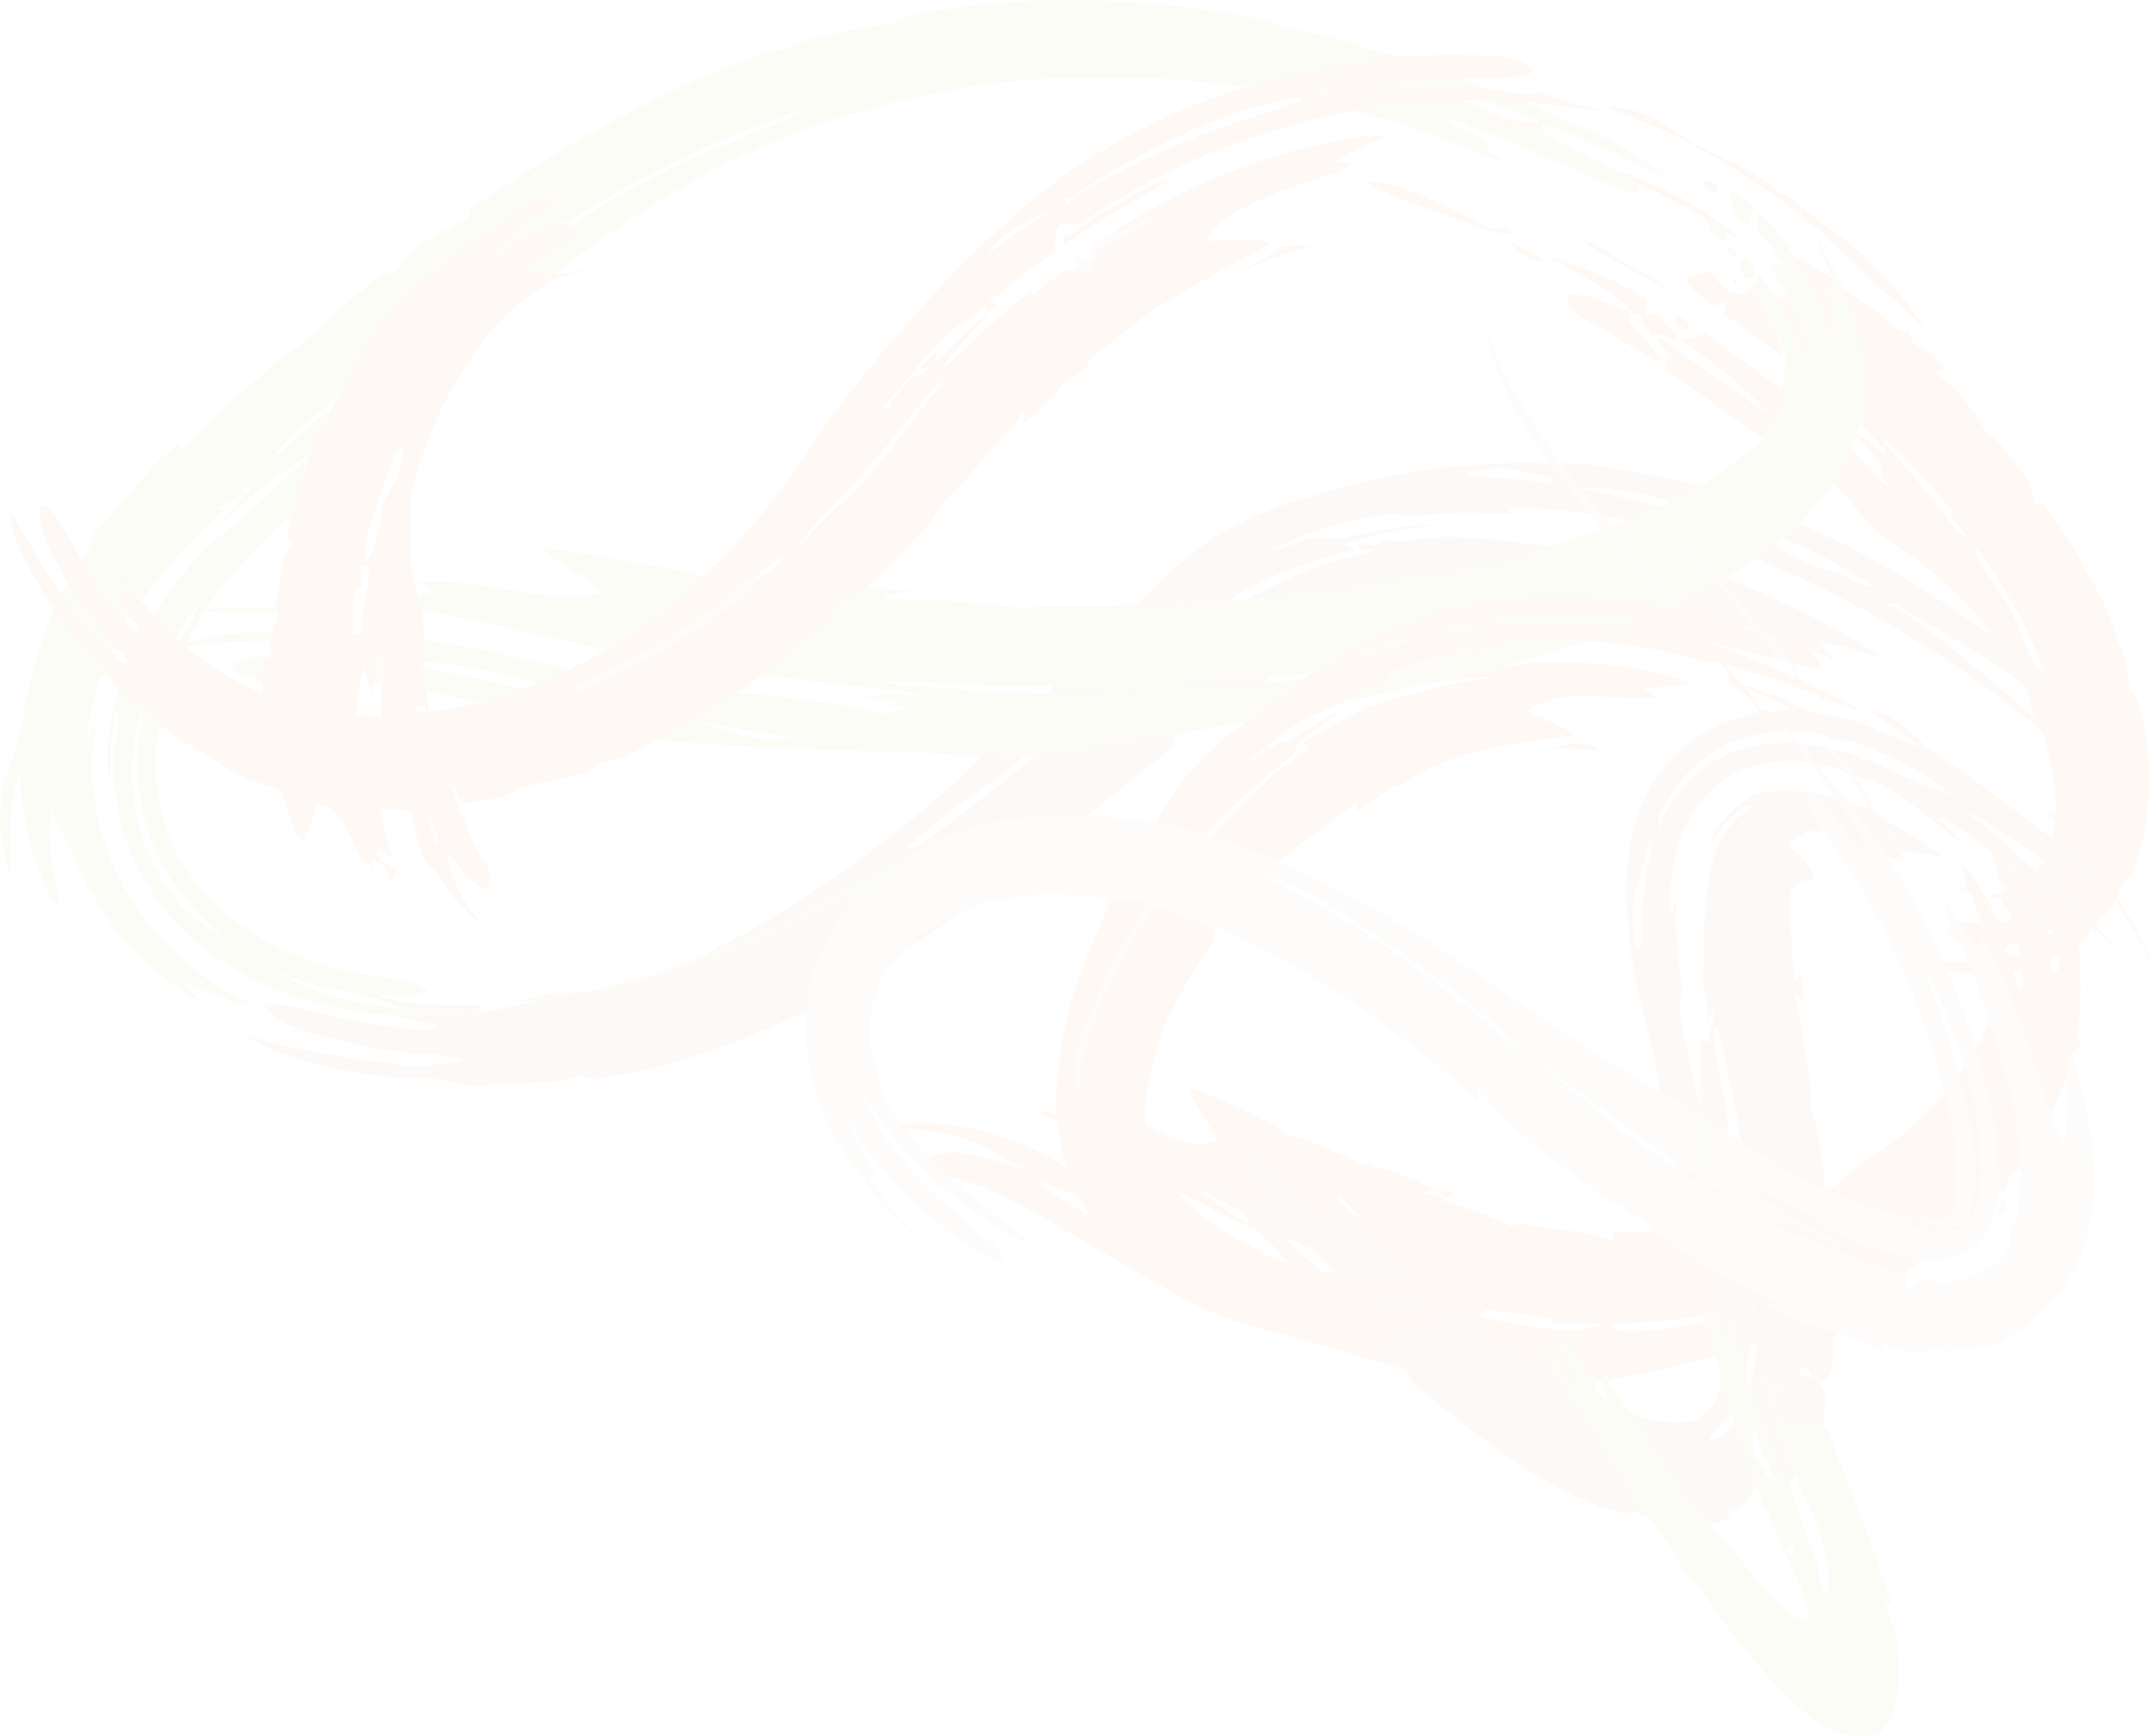 <svg xmlns="http://www.w3.org/2000/svg" width="1935.211" height="1558.435" viewBox="0 0 1935.211 1558.435">
  <g id="brain_logo" opacity="0.05" style="mix-blend-mode: multiply;isolation: isolate">
    <g id="Сгруппировать_38" data-name="Сгруппировать 38">
      <g id="Сгруппировать_35" data-name="Сгруппировать 35" transform="translate(72.671)">
        <path id="Контур_158" data-name="Контур 158" d="M1027.473,435.943c99.475-17.654,201.954-12.536,300.724,6.935,25.442,11.907,54.743,11.461,80.928,21.809,13.872,5.6,28.6,8.383,43.173,11.387a729.564,729.564,0,0,0-140.458,26.965c-41.541-4.339-83.155-9.422-125.03-8.2-82.711-2-165.273,12.238-243.941,37.311-84.341,26.483-161.9,71.213-232.4,124.03a168.051,168.051,0,0,0-17.692,15.169l-.815.038c-2.931,1.446-5.9,2.856-8.829,4.3-2.781-13.13-16.5-3.671-25.257-2.818,13.055-13.612,30.971-20.289,46.029-31.044,5.081-2.411,5.525-7.974,3.524-12.611a46.793,46.793,0,0,1,11.683-10.459c33.232-20.66,67.169-40.615,103.7-54.893,15.875-6.082,31.489-12.908,47.03-19.768,14.39-6.417,29.856-10.645,43.1-19.437-60.345,17.84-117.2,46.029-172.022,76.629-14.651,8.012-28.077,18.247-43.506,24.738-24,3.6-43.322,18.917-63.683,30.822,14.279-25.184,42.727-35.717,64.054-53.483-23.478-2.929-44.063,12.424-61.94,25.555-8.68,9.5-22.885,11.312-30.526,21.809-12.127,9.051-23.625,18.88-36.2,27.262a329,329,0,0,0-57.971,71.1c-6.38,9.311-6.158,21.624-13.464,30.378-22.588,19.695-46.993,38.388-65.019,62.459,18.991-15.837,35.57-34.679,56.526-48.069-7.121,11.758-14.205,23.7-17.656,37.127-11.237,11.944-26.814,18.138-39.389,28.448-13.648,10.348-25.3,23.034-38.832,33.493,5.267-8.2,11.869-15.431,18.1-22.885-4.637,2.041-9.2,4.266-13.723,6.566a26.239,26.239,0,0,1-11.054,5.452l7.492.149a570.625,570.625,0,0,0-74.031,82.227c-15.837-17.618-26.037-39.092-38.239-59.122,7.677,17.358,16.579,34.124,25.035,51.147-2.523-.222-7.53-.631-10.015-.815,4.228,7.639,8.345,15.391,11.35,23.625l-1.743,3.042c-16.542-16.172-28.966-36.014-40.762-55.784,8.161-6.973,9.051-17.989,14.243-26.556,26.667-24,44.768-56.45,74.624-77.22l.371,8.27c23.516-28.708,53.3-51.11,80.559-76,16.468-15.653,38.352-25.184,51.889-43.877,14.8-12.389,29.339-25.111,44.656-36.868,4.155-4.006,9.866-4.191,15.28-4.748,6.12-5.154,8.012-13.575,14.391-18.4,15.393-12.76,34.308-19.917,51.258-30.116.482-2.078,1.41-6.269,1.854-8.347,83.713-56.19,171.615-107.893,267.417-140.607a116.109,116.109,0,0,0,36.9-11.461c24.294-7.084,49.442-10.83,74.4-14.65C1004.588,441.617,1015.38,436.24,1027.473,435.943ZM412.672,862.4q-3.451,8.288,4.488,4.228Q420.385,858.061,412.672,862.4Z" transform="translate(-265.721 -425.126)" fill="#c6bb52"/>
      </g>
      <path id="Контур_159" data-name="Контур 159" d="M899.736,476.042c34.122-3.486,67.837-10.83,102.257-11.609a177.124,177.124,0,0,1,21.363,9.16c-27.447.966-55-4.153-82.338-.3C927.33,475.19,913.5,475.114,899.736,476.042Z" transform="translate(308.812 -394.013)" fill="#c6bb52"/>
      <path id="Контур_160" data-name="Контур 160" d="M875.576,474.66c10.608-2.039,21.289-4.266,32.157-4.117a159.575,159.575,0,0,1-31.193,8.42c-.149-.668-.444-2-.593-2.709Z" transform="translate(289.688 -389.182)" fill="#c6bb52"/>
      <path id="Контур_161" data-name="Контур 161" d="M901.661,485.434c33.121-5.9,66.836-10.57,100.551-10.164,13.426,5.416,26.927,10.683,40.093,16.8-34.642-2.449-69.432-2.485-103.889,2.261C926.177,491.332,914.456,485.694,901.661,485.434Z" transform="translate(310.336 -385.453)" fill="#c6bb52"/>
      <path id="Контур_162" data-name="Контур 162" d="M966.936,475.5c13.91-.482,27.966-.964,41.69,2,36.163,17.47,74.884,30.636,107.931,53.817-6.158,1.15-12.2-.667-17.951-2.558-25.555-10.905-50.295-24.7-77.073-32.119l-.407-.038C1004.211,486.889,985.258,481.7,966.936,475.5Z" transform="translate(362.005 -385.536)" fill="#c6bb52"/>
      <path id="Контур_163" data-name="Контур 163" d="M924.144,486.526c15.615-.222,31.266-2.447,46.882-.7,11.98,8.754,26.408,12.982,39.056,20.585-.817,1.594-2.485,4.821-3.338,6.416,5.119,2.856,10.755,5.23,14.539,10.015-16.319-4.488-31.23-12.759-47.252-18.138C957.673,497.875,940.279,493.833,924.144,486.526Z" transform="translate(328.133 -377.607)" fill="#c6bb52"/>
      <path id="Контур_164" data-name="Контур 164" d="M957.62,485.839c23.256.26,46.844,2,69.321,8.309,14.836,8.456,30.414,15.391,45.583,23.181,5.378,3.04,12.315,4.377,15.653,10.162a205.124,205.124,0,0,0-34.086-6.3c20.771,4.339,40.761,11.609,60.012,20.4.668,2.411,1.965,7.308,2.6,9.755-7.084-1.559-14.168-3.078-20.845-5.971-40.02-16.579-79-35.681-119.689-50.7C969.822,492.181,962.479,490.957,957.62,485.839Z" transform="translate(354.631 -377.069)" fill="#c6bb52"/>
      <path id="Контур_165" data-name="Контур 165" d="M1091.9,521.406c9.68.706,16.393,8.123,22.551,14.762-4.377,3.82-6.009,8.678-4.97,14.5C1096.385,549.039,1093.305,532.311,1091.9,521.406Z" transform="translate(460.92 -348.915)" fill="#c6bb52"/>
      <path id="Контур_166" data-name="Контур 166" d="M1164.119,531.861c14.093,9.309,23.663,23,31.377,37.72,17.247,24.962,28.744,53.113,39.538,81.3-.742-17.987-5.971-35.272-10.348-52.555,2.448,1,7.417,3,9.866,4.006-1.226-3.821-2.485-7.641-3.711-11.425-3.115-11.5-10.941-21.438-11.831-33.491,7.568,13.8,14.614,27.855,21.846,41.837l.073.224c14.985,37.906,24.48,79.891,14.354,120.319-.556,2.336-1.706,7.046-2.263,9.382-.147.631-.482,1.892-.629,2.56-1.372,4.006-2.82,8.012-4.341,11.98a231.639,231.639,0,0,1-17.023,31.266,183.537,183.537,0,0,1-30.376,35.421c-4.9,4.488-9.9,8.9-15.022,13.13l-3.56,2.669c1.595,3.042,3.189,6.12,4.784,9.2a14.157,14.157,0,0,1-9.531-4.747c-4.859,3.6-9.681,7.159-14.465,10.794a254.421,254.421,0,0,1-27,17.729c-1.3.7-3.895,2.188-5.192,2.893-15.467-17.285-29.561-35.867-46.362-51.853,12.462,19.1,27.964,36.016,42.43,53.6a392.566,392.566,0,0,1-35.643,18.693c-20.918-21.957-38.943-46.586-59.084-69.285,5.194-.407,9.94-2.707,14.688-4.783,9.83-4.081,19.548-8.494,29.227-13.019,2.485-1.113,7.492-3.338,10.015-4.413a207.974,207.974,0,0,0,25.073-13.279A244.952,244.952,0,0,0,1152.4,747.8c5.377-5.119,13.759-6.675,17.283-13.8,7.121-13.39,18.62-26.594,17.172-42.616-1.817-9.384,3.375-18.175,2.336-27.522-.555-7.6-3.857-14.539-7.268-21.216-6.677-13.648-13.574-27.187-20.956-40.464l-1.854-3.56c1.743-2.782,5.229-8.272,6.973-11.016a181.833,181.833,0,0,1,13.537,19.435,318.33,318.33,0,0,1,29.672,63.127c1-22.328-8.123-43.506-18.063-62.941-5.378-10.164-11.052-20.1-17.283-29.747,3.338.111,9.94.3,13.24.408-5.711-11.5-15.28-20.511-23.292-30.378C1163.933,543.619,1164.044,535.792,1164.119,531.861Z" transform="translate(413.511 -340.639)" fill="#c6bb52"/>
      <path id="Контур_167" data-name="Контур 167" d="M1079.765,534.759a121.2,121.2,0,0,1,17.952,11.685l-.038,8.307C1086.7,554.937,1082.918,542.993,1079.765,534.759Z" transform="translate(451.316 -338.345)" fill="#c6bb52"/>
      <path id="Контур_168" data-name="Контур 168" d="M1089.992,551.089c2-4.9,10.126-.038,9.829,4.3C1097.818,561.1,1090.289,554.984,1089.992,551.089Z" transform="translate(459.412 -327.042)" fill="#c6bb52"/>
      <path id="Контур_169" data-name="Контур 169" d="M1098.2,554.893c11.09-1.3,11.09,8.494,12.24,16.653-2.263.075-6.786.222-9.087.3-1.15-1.743-3.486-5.3-4.637-7.048C1097.091,562.31,1097.833,557.378,1098.2,554.893Z" transform="translate(464.737 -322.501)" fill="#c6bb52"/>
      <path id="Контур_170" data-name="Контур 170" d="M363.5,721.913c27.558-18.99,48.885-45.174,74.737-66.168-.224,2.967-.668,8.827-.89,11.758-5.119,13.277-9.087,26.927-12.871,40.613a51.226,51.226,0,0,0-13.5,9.866c-21.733,22.624-44.062,44.914-61.642,71.064,20.585-.817,41.17-1.819,61.791-.817.89.928,2.707,2.782,3.6,3.71-21.993.036-44.026,1.706-65.981-.335a116.441,116.441,0,0,0-15.986,27.52c24.776-5.377,49.922-10.681,75.477-9.531-.222,2.076-.666,6.193-.89,8.234-25.517.482-51.034,1.557-76.329,4.9-2.189-1.781-4.339-3.562-6.417-5.342,7.121-9.642,13.872-19.73,17.469-31.3a237.487,237.487,0,0,0-20.1,28.855,209.17,209.17,0,0,1-20.028-20.51C319.919,768.386,338.352,741.645,363.5,721.913Z" transform="translate(-164.388 -242.577)" fill="#c6bb52"/>
      <g id="Сгруппировать_36" data-name="Сгруппировать 36" transform="translate(589.221 474.736)">
        <path id="Контур_171" data-name="Контур 171" d="M1356.335,705.726c15.837-4.9,31.453-10.608,47.29-15.615,20.363,23.552,42.727,45.361,62.051,69.84-37.868-5.007-75.847-11.387-114.2-9.977-37.609,2.6-75.514,6.862-111.157,19.879-34.049,12.8-66.243,30.229-97.065,49.479-13.277,2-26.7,2.707-40.056,4.153-23.479,1.6-46.957,3.635-70.509,4.488-4.45-.149-8.456,1.892-12.276,3.857,26.221,3.562,52.926,1.077,79-2.6,11.5-2,23.107-2.967,34.679-4.3-17.58,12.684-34.235,26.556-51.962,39.018-16.654,1.892-33.011,5.563-49.553,8.085-46.1,7.122-91.945,16.1-138.309,21.475-3.633.3-7.232.482-10.792.631-12.091-.26-24.182-.631-36.274-.519-19.77.631-39.427-2.189-59.159-2.893q-117.109-1.892-234-10.608c24.851-12.24,47.179-28.633,71.213-42.283,29.71-.631,58.786,6.973,88.347,8.791,21.067,1.928,45.585,16.355,64.76,3.078-8.123-.111-16.135.26-24.183.742,6.6-1.3,13.2-2.707,19.768-4.377-10.792-1.743-21.66-2.669-32.416-4.266,16.024-6.3,33.975-1.075,50.814-2.634-6.9-2.41-17.172.224-20.547-8.048,18.878.444,37.831.408,56.561,3.264,26.185,2.707,52.555,2.707,78.854,3.449,17.987-1.372,37.608,4.155,54.372-3.56-16.8-4.748-34.382-4.266-51.665-3.524-54.56,1.892-108.932-3.524-163.455-3.486,9.309,2.3,23.032-2.56,27.818,8.085-41.541-3.449-83.008-8.53-124.141-14.761,22.737-16.321,42.691-36.2,66.021-51.742-1.3-1.594-3.895-4.746-5.192-6.342,10.83-6.675,22.068-12.722,32.452-20.1,14.763,1.519,29.561,2.929,44.434,3.449a280.934,280.934,0,0,0-29.412,4.19c.631.817,1.854,2.449,2.447,3.227,41.319-1.335,82.636,3.673,123.657,7.974,20.845-3.3,41.987-1.148,62.979-1.705,12.351.3,24.7-2.114,37.016-.667,10.757,1.3,21.1,5.3,32.01,5.376,1.113-1.89,3.374-5.636,4.488-7.528A300.565,300.565,0,0,0,1068.3,754.5c5.3-.557,10.644-1.039,15.984-1.521,52.706-2.856,104.742-12.2,156.668-21.1,9.94-.742,20.1-.3,29.634-3.857,17.8-5.934,36.72-5.452,55-8.642C1336.01,715.257,1345.32,708.62,1356.335,705.726ZM964.816,836.283c15.391,1.892,30.414-2.969,45.434-5.638C995.23,832.128,978.353,828.6,964.816,836.283ZM595.029,863.952c25.927,8.01,53.67,20.992,81.079,12.8C648.772,874.6,622.18,867.474,595.029,863.952Z" transform="translate(-554.045 -690.111)" fill="#c6bb52"/>
      </g>
      <path id="Контур_172" data-name="Контур 172" d="M548.482,700.152c19.917.184,39.278,5.043,58.862,8.159,28.076,5.3,56.6,8.383,84.157,16.172a428.2,428.2,0,0,1-87.9,66.539C549.224,777.856,494.59,765.8,439.624,755.341c-1.188-4.3-2.671-8.567-4.081-12.8,3.71-1.077,11.127-3.191,14.836-4.228-5.674-2.709-11.312-5.527-16.8-8.6,32.974-1.892,65.686,3.708,98.029,9.42,23.108,3.857,47.141,6.082,70.211.52C586.053,723.777,563.354,716.991,548.482,700.152Z" transform="translate(-60.181 -207.427)" fill="#c6bb52"/>
      <path id="Контур_173" data-name="Контур 173" d="M261.566,717.107c12.165,20.177,27.6,38.092,40.391,57.823l-1.335,2.969c-18.433-13.353-32.121-32.083-44.879-50.628C257.189,724.748,260.082,719.667,261.566,717.107Z" transform="translate(-200.948 -194.006)" fill="#c6bb52"/>
      <path id="Контур_174" data-name="Контур 174" d="M273.387,730.377c13.241,21.513,31.639,38.907,48.032,57.9a13.705,13.705,0,0,0-8.678,11.461c-3.413,16.839-9.9,33.269-9.124,50.7,1.965-5.3,2.967-10.9,4.042-16.393.855.668,2.523,1.965,3.34,2.634-8.309,49.329,1.632,101.255,26.259,144.686,25.815,45.473,66.874,81.487,113.755,104.149-21.291-1.15-40.28-12.944-59.715-20.585,3.04,7.566,10.013,12.277,15.318,18.211-31.675-16.1-58.973-40.28-80.188-68.653-19.843-26.261-33.01-56.674-46.437-86.495a79.767,79.767,0,0,0-9.309-15.725c-2.856,28.855,2.929,57.3,8.123,85.492-11.2-7.084-13.315-21.884-18.657-33.158-11.572-28.522-15.836-59.122-17.468-89.573-7.2,24-9.236,49.4-7.863,74.328.371,7.679.482,15.429-1.113,23-3.895-22.328-11.127-44.361-7.6-67.318.371-29.079,19.954-53.372,19.879-82.378C253.21,791.428,260.258,759.753,273.387,730.377Z" transform="translate(-225.158 -183.502)" fill="#c6bb52"/>
      <path id="Контур_175" data-name="Контур 175" d="M943.294,749.384c58.935-16.468,121.21-21.142,181.666-10.905-4.525,2.523-8.938,7.159-14.576,5.749-34.419-3.968-69.21-3.56-103.778-2.076C985.242,742.6,964.658,749.457,943.294,749.384Z" transform="translate(343.291 -181.367)" fill="#c6bb52"/>
      <path id="Контур_176" data-name="Контур 176" d="M436.828,766.133c.147-6.824.778-13.648,1-20.436,44.062,6.157,87.679,15.5,130.7,26.816a186.192,186.192,0,0,1-28.966,12.018C506.111,774.554,471.765,767.246,436.828,766.133Z" transform="translate(-57.608 -171.375)" fill="#c6bb52"/>
      <path id="Контур_177" data-name="Контур 177" d="M904.208,761.21c13.759-12.906,33.936-15.5,52.073-15.429C938.812,750.566,921.9,757.539,904.208,761.21Z" transform="translate(312.352 -171.31)" fill="#c6bb52"/>
      <path id="Контур_178" data-name="Контур 178" d="M1018.713,751.95c31.564-4.266,63.609-8.272,95.506-5.081-25.3,9.309-51.554,15.54-77.258,23.589-16.988,3.151-34.122,6.231-50.295,12.573-29.523,4.191-58.082,13.129-87.532,17.692,13.019-7.641,26.669-14.427,41.281-18.509,14.985-4.079,29.932-8.53,44.248-14.687,15.95-5.712,34.235-4.339,48.96-13.093-13.241-.668-25.555,4.748-38.352,6.935C1000.317,753.582,1010.7,754.175,1018.713,751.95Z" transform="translate(308.337 -171.359)" fill="#c6bb52"/>
      <path id="Контур_179" data-name="Контур 179" d="M340.706,761.521c8.9-4.377,18.358-8.234,28.559-7.27v15.431c-2.114.742-6.417,2.261-8.531,3.04C353.2,770.683,343.6,770.2,340.706,761.521Z" transform="translate(-133.694 -164.722)" fill="#c6bb52"/>
      <path id="Контур_180" data-name="Контур 180" d="M411.612,777.5c1.335-7.9-1.113-19.026,6.713-23.959,3.673,7.306,1.781,16.652,3.3,24.738l-2.078-.149-6.786-.555Z" transform="translate(-77.568 -165.164)" fill="#c6bb52"/>
      <path id="Контур_181" data-name="Контур 181" d="M437.117,759.754c30.118,4.377,59.568,12.537,89.351,18.582a302.845,302.845,0,0,1-36.534,12.426c-16.69-2.411-32.9-7.048-49.478-9.977C439.566,773.737,438.23,766.764,437.117,759.754Z" transform="translate(-57.379 -160.248)" fill="#c6bb52"/>
      <path id="Контур_182" data-name="Контур 182" d="M289.05,770.147c5.3,7.937,13.2,13.315,21.363,18.025-17.505,54.078-9.68,116.8,24.331,162.937,12.5,19.879,32.787,32.49,51.629,45.62-25.146-23.665-50.146-48.774-64.018-81.006-18.136-39.389-20.7-84.823-10.977-126.773,6.489,4.934,12.313,10.681,18.136,16.395l-4.266-2.078c-7.009,44.026-.667,91.354,24.813,128.74,38.612,59.009,108.71,89.535,176.883,97.063,13.537,2.56,29.226,2.485,39.685,12.722-14.836,5.638-30.9,4.155-46.324,3.153-7.566-1.559-15.244-2.411-22.885-3.338-1.519-4.377-2.558-8.9-5.452-12.611.668,4.228,1.41,8.456,2.263,12.647-27-3.449-52.742-12.387-77.888-22.439,13.834,6.677,28.076,12.462,42.245,18.509,26.185,11.461,54.745,16.022,82.933,19.843,23.477,2.967,47.177,2.225,70.767,1.408.668.557,1.93,1.743,2.6,2.338a695.174,695.174,0,0,1-76.589,2.263C469.6,1060,399.5,1036.9,349.024,988.718c-40.428-37.943-64.686-92.688-64.24-148.286-1.41-17.765,4.821-34.975,3.746-52.7-.631,1-1.965,3-2.634,4.043-3.375,21.251-4.19,42.8-4.859,64.276C276.364,827.339,280.185,797.742,289.05,770.147Z" transform="translate(-182.515 -152.021)" fill="#c6bb52"/>
      <path id="Контур_183" data-name="Контур 183" d="M688.922,849.72c.333-.224,1.075-.706,1.41-.966C690,849.014,689.255,849.5,688.922,849.72Z" transform="translate(141.94 -89.799)" fill="#c6bb52"/>
      <path id="Контур_184" data-name="Контур 184" d="M624.384,946.8c69.876-23.441,132.113-64.387,197.8-96.99-17.876,14.614-36.421,28.6-57.192,38.945-46.4,24.813-94.245,47.141-144.093,64.165-14.465,5.712-30.34,7.53-44.175,14.911-19.435,3.522-37.719,12.091-57.934,11.239,18.842-3.524,36.718-10.832,55.709-13.464,16.69-4.934,32.714-11.907,48.774-18.509Z" transform="translate(7.269 -88.963)" fill="#c6bb52"/>
      <path id="Контур_185" data-name="Контур 185" d="M483.677,929.574c16.506-2.521,32.676-8.2,49.553-6.935-9.644,5.9-21.1,6.6-31.972,8.307C495.4,930.5,489.537,930.02,483.677,929.574Z" transform="translate(-20.524 -31.457)" fill="#c6bb52"/>
      <path id="Контур_186" data-name="Контур 186" d="M1077.03,966.635a247.383,247.383,0,0,1,6.935,36.05c1.446.966,4.339,2.857,5.786,3.821h-5.23c-.335,18.285,1,36.569,2.225,54.818l-3.191-1.781-2.41-2.558c-.26-19.695-3.153-39.2-4.006-58.862-.186-2.671-.519-8.048-.668-10.719C1076.548,980.469,1076.881,973.532,1077.03,966.635Z" transform="translate(448.711 3.511)" fill="#c6bb52"/>
      <g id="Сгруппировать_37" data-name="Сгруппировать 37" transform="translate(1386.802 1153.591)">
        <path id="Контур_187" data-name="Контур 187" d="M1165.618,1128.708c-.224-20.1-7.27-39.538-5.6-59.679,7.381,26.816,12.946,54.152,19.362,81.263a134.632,134.632,0,0,0,3.857,13.428c6.6,18.358,15.318,35.938,20.807,54.744,2.745,10.237,8.531,19.138,14.5,27.78,7.53,22.18,13.315,44.952,22.921,66.39,5.825,10.867,1.3,25.408,10.57,34.457,5.194-19.583-2.558-38.981-7.12-57.823-4.266-17.8-15.355-32.787-21.067-50.035-4.9-18.62-16.654-34.6-20.325-53.557-3.6-14.058-10.572-27.3-10.868-42.061,3.411,4.71,6.638,9.533,9.829,14.427,2.6.075,5.229.149,7.863.3,1.965,5.118,3.968,10.237,5.971,15.391,1.557,4.044,3.189,8.2,5.081,12.166,1.372,2.3,4.079,6.862,5.452,9.125l3.413.073a20.737,20.737,0,0,0-3.857,10.348l5.823,1.335a24.947,24.947,0,0,0,5.638,9.051c-.444,8.567,6.529,6.045,11.98,5.414-.333-8.53-.593-17.023-.631-25.555,17.692,33.715,28.077,70.4,43.247,105.188,4.526,18.544,12.389,36.087,17.656,54.448l-5.638.742c13.388,28.559,15.651,62.422,8.419,93.095-3.152,9.087-8.01,18.879-17.172,23.181-20.883,4.9-42.838-2.374-59.01-16.022-29.486-24.851-54.93-54.263-77.48-85.418-8.976-9.828-13.91-22.625-23.7-31.712-8.791-8.9-16.283-19.137-20.474-31.006-8.754-9.569-13.537-22.217-22.921-31.082-12.871-9.829-17.47-26.3-26.186-39.314-14.762-23.516-28.93-47.328-44.4-70.322-5.045-7.9-9.049-17.21-17.729-21.735l6.231,3.449c-4.672-8.494-9.049-17.21-10.83-26.779,11.647,11.8,15.837,31.861,31.972,38.277-7.086-14.984-18.322-28.6-19.77-45.658,16.914,8.643,18.879,32.492,35.05,40.577-5.787,5.785,1.335,13.946,7.641,15.207-.111-5.638-1.965-10.941-4.155-15.986.817-9.049-5.081-16.468-9.087-24,5.267,7.825,10.274,15.8,15.244,23.848,5.823,9.346,11.794,18.62,17.8,27.893,15.5,23.441,32.936,45.545,48.809,68.726,3.228,4.452,6.788,8.531,10.461,12.722,5.3,6.269,10.681,12.686,14.761,19.918.668,1.446,1.965,4.339,2.634,5.747,16.652,13.464,28,31.9,42.1,47.772,11.98,13.428,23.924,29.709,42.618,33.529,2.707-15.391-5.935-28.93-11.758-42.393-9.68-20.066-18.174-40.613-27.114-60.976-.482-2.114-1.519-6.342-2-8.456-1.408-2.634-4.191-7.826-5.6-10.459l.3-1c-.815-2.745-1.67-5.414-2.56-8.086l-1.446-3.746c-5.341-14.132-10.646-28.3-15.762-42.467-.928-2.56-2.782-7.641-3.71-10.163-4.488-12.24-7.084-25-9.828-37.684-1.039-4.635-2.076-9.271-3.153-13.835-3.227-9.753-1.113-22.735-10.9-28.781.26-.853.853-2.559,1.15-3.411,2.559-5.007,5.452-9.755,8.308-14.5C1156.047,1099.554,1159.794,1114.465,1165.618,1128.708Zm21.03,91.165c3.635,5.638,6.786,11.536,10.126,17.434,1.854,3.338,6.12,11.274,10.31,4.783a12.919,12.919,0,0,1-6.564-11.534c-6.973-9.57-10.572-20.734-11.573-32.417C1183.05,1203.7,1187.056,1212.752,1186.647,1219.873Zm31.859,82.489c-2.892,4.524-1.854,7.306,3.116,8.419C1224.442,1306.255,1223.4,1303.437,1218.507,1302.362Z" transform="translate(-999.232 -1069.029)" fill="#c6bb52"/>
      </g>
    </g>
    <g id="Сгруппировать_44" data-name="Сгруппировать 44" transform="translate(8.173 49.223)">
      <g id="Сгруппировать_39" data-name="Сгруппировать 39">
        <path id="Контур_188" data-name="Контур 188" d="M1480.8,454.326c26.3-2.225,52.742-1.928,79.114-1.15,11.832,1.41,25.368,2.6,34.715,10.83,4.674,3.153-.667,7.641-4.377,6.788-19.064,4.006-38.648,1.743-57.9,3-34.419.779-68.135,8.123-102.257,11.609,13.759-.928,27.594-.853,41.281-2.745,27.334-3.857,54.892,1.261,82.338.3,16.654-.036,34.271,9.459,50.108,2.338,17.469,9.753,37.795,11.609,56.563,17.914-22.81-1.817-45.325-6.6-68.208-7.863-13.723-2.967-27.78-2.485-41.69-2-5.489-.073-10.979-.038-16.393-.149-33.715-.407-67.431,4.266-100.552,10.164-86.79,16.988-170.427,50.961-243.124,101.515-5.674-.3-11.312-.557-16.912-.855a29.28,29.28,0,0,0-4.228,23.812c-9.458,8.754-21.178,14.985-31.155,23.219-9.717,6.973-17.656,16.43-28.67,21.475,2.485,2.225,4.97,4.414,7.528,6.564-1.557.89-4.637,2.634-6.156,3.524-14.762,17.914-32.01,33.862-44.954,53.261,26.667-23.108,51.332-48.773,79.447-70.36,1.372.52,4.042,1.521,5.378,2,3.56-3.782,7.157-7.492,10.941-11.052,6.417-1.854,11.163-6.64,15.911-11.09l3.153,1c6.491,2.447,13.464,1.854,20.288,1.743,1.781-6.751.706-15.653,7.01-20.141,17.878-12.24,38.61-19.695,55.933-32.823-13.428,4.079-25.519,11.312-37.832,17.839-1.3-.333-3.895-.964-5.192-1.3,67.54-43.988,144.2-74.513,224.207-85.789a86.352,86.352,0,0,1,22.515.038,275.573,275.573,0,0,0-49.478,23.143c6.6.3,13.2.593,19.842.89-23.7,12.906-50.775,17.8-75.292,28.93-21.809,9.271-46.435,18.693-58.564,40.539,18.768.853,37.795-2.931,56.377,1.335-3.227,4.748-8.307,7.492-13.353,9.9-31.972,15.131-61.755,34.344-92.428,51.851-17.8,14.947-36.867,28.335-54.892,43.024-.631,1.668-1.892,5.043-2.56,6.713-3.153,2.818-6.342,5.563-9.569,8.27-9.533.335-12.5,10.461-18.544,15.986-9.5,9.458-19.4,18.544-28.968,27.966,0-3.191.074-9.533.074-12.684-5.119,8.307-10.792,16.319-17.728,23.217-17.989,17.916-32.046,39.427-51.258,56.155-7.308,5.6-8.865,15.318-15.207,21.771-17.8,19.881-35.829,39.8-55.933,57.454-10.384,7.38-21.622,13.426-32.452,20.1,1.3,1.6,3.893,4.748,5.192,6.342-23.33,15.542-43.284,35.421-66.021,51.742-8.27,5.747-16.43,11.72-24.887,17.245-24.034,13.65-46.362,30.043-71.213,42.283-13.055,6.935-26.074,14.5-40.651,17.8-10.681,2.041-19.286,9.2-29.523,12.388-14.5,4.637-29.6,6.935-44.47,10.126-9.5,1.668-17.1,8.345-26.372,10.681-10.941,2.6-22.142,4.006-33.307,5.378-3.746-6.491-5.971-14.947-13.611-17.989,3.189,6.342,6.786,12.389,10.235,18.62a205.868,205.868,0,0,1-18.729-10.015c.89,3.562,2.745,10.756,3.635,14.354-3.488-1-10.5-2.929-13.983-3.931.7,3.227,1.408,6.489,2.114,9.718-7.344-.484-15.282.111-21.142-5.267-7.455-.333-14.909-.446-22.364-.482,3.6,14.836,5.934,30.191,12.462,44.137-4.859-1-12.573-11.387-15.653-3.746,6.342,9.235,18.211,13.017,25.519,21.586-2.487-1.337-7.456-4.081-9.941-5.416,2.634.742-3.56,12.054-4.71,6.009-.631-8.642-5.3-14.836-14.132-16.1-.371,3.338-1.113,10.015-1.483,13.315-.111-2.447-.371-7.381-.482-9.866-10.31-2-11.869-14.019-16.5-21.7-6.231-13.388-13.872-31.6-31.23-31.859-3.6,10.83-7.826,21.511-12.276,32.046-1.485-.593-4.452-1.743-5.973-2.336-4.3-14.021-9.569-27.707-13.834-41.727-21.1-9.124-45.991-13.315-62.273-30.709-15.542-7.01-29.747-16.543-43.544-26.445-5.823-5.713-11.647-11.461-18.136-16.395-.224-.185-.743-.593-.966-.779-8.159-4.71-16.06-10.088-21.363-18.025-3.413-4.488-6.751-9.013-10.275-13.353-16.393-18.991-34.79-36.385-48.032-57.9-17.1-27.594-36.347-56.153-40.056-89.162,16.541,24.478,29.3,51.48,46.622,75.552,12.758,18.544,26.445,37.275,44.879,50.628,2.856,4.932,7.195,12.276,13.87,11.125.928-6.973-7.379-11.09-12.536-14.094-12.8-19.73-28.226-37.646-40.391-57.823-11.423-21.809-27.149-44.062-24.664-69.914,1.928.519,5.823,1.557,7.788,2.076,11.869,13.8,19.435,30.711,28.93,46.14,11.8,19.77,24.22,39.612,40.762,55.784a15.3,15.3,0,0,0,11.685,11.09c-.371-6.231-3.857-12.055-9.941-14.132-3-8.234-7.121-15.986-11.35-23.625,2.485.185,7.492.593,10.015.815-8.456-17.023-17.358-33.789-25.035-51.147,12.2,20.03,22.4,41.5,38.239,59.122q5.23,6.288,10.5,12.537a209.163,209.163,0,0,0,20.028,20.51l2.634,2.447c2.078,1.781,4.228,3.562,6.417,5.342,20.547,17.505,43.877,31.451,68.542,42.394,2.076-7.716-.928-12.462-8.123-14.54,2.114-.779,6.417-2.3,8.531-3.04V992.907c1.779.186,5.414.595,7.195.779.073-3.746.149-11.312.185-15.058.224-2.041.668-6.158.89-8.234,2-5.934,4.266-11.794,6.491-17.654-.89-.928-2.707-2.782-3.6-3.71a174.3,174.3,0,0,0,3.746-24.776l2.189-3c.518-5.527,1.075-11.016,1.706-16.506q4.34-6.619,8.567-13.351c-8.234-5.156-3-14.911-2.856-22.477,3.784-13.686,7.752-27.336,12.871-40.613l1.113-3.264c1.632-5.23,2.929-10.534,4.413-15.8,3.451-13.426,10.534-25.369,17.656-37.127,2.856-4.783,5.563-9.642,8.494-14.39,7.306-8.753,7.084-21.067,13.464-30.378a329,329,0,0,1,57.971-71.1c12.573-8.383,24.071-18.211,36.2-27.262,7.641-10.5,21.846-12.313,30.526-21.809,17.876-13.13,38.461-28.484,61.94-25.555-21.327,17.767-49.775,28.3-64.054,53.483,20.361-11.9,39.685-27.223,63.683-30.822,2.485.817,7.492,2.411,10.015,3.191,2,4.637,1.557,10.2-3.524,12.611-15.058,10.755-32.974,17.432-46.029,31.044,8.754-.853,22.477-10.312,25.258,2.818,2.931-1.446,5.9-2.856,8.829-4.3l.815-.038c15.651.185,29.783-7.53,45.065-9.606-15.022,4.155-29.747,9.42-45.065,12.424-17.172,11.2-34.568,22.4-48.958,37.127-23.367,24.926-42.023,53.967-56.192,85.011-12.054,27.78-25.444,56.08-25.926,87.013-.26,25.7-2.076,52.26,6.713,76.924,1.41,4.228,2.893,8.494,4.081,12.8.667,8.791.853,17.581.779,26.408-.224,6.788-.855,13.612-1,20.436.111,1.188.407,3.562.518,4.748,1.113,7.01,2.449,13.983,3.339,21.031.518,5.86.964,11.72,1.3,17.581,16.395.26,32.083-5.156,48.18-7.6a302.848,302.848,0,0,0,36.534-12.427c4.3-1.632,8.53-3.337,12.871-4.932a186.181,186.181,0,0,0,28.966-12.018c11.016-5.525,21.773-11.5,32.492-17.543a428.2,428.2,0,0,0,87.9-66.539c43.988-40.317,80.076-88.349,111.528-138.828,49.886-65.537,103.592-128.7,165.718-183.038,59.639-54.818,133.115-93.428,210.225-117.277A729.567,729.567,0,0,1,1480.8,454.326Zm-93.985,34.531.371,1.594c-49.069,8.42-95.506,28.264-139.532,50.963-21.846,12.091-44.1,24.034-63.35,40.02-2-.3-6.009-.89-7.974-1.188.964,1.594,2.856,4.785,3.821,6.38a84.088,84.088,0,0,1,25.035-17.692,800.367,800.367,0,0,1,136.3-58.973c15.431-5.527,31.6-8.827,46.475-15.837l-.186-.964a159.573,159.573,0,0,0,31.193-8.42C1408.1,484.591,1397.419,486.818,1386.811,488.857ZM1107.784,631.393c19.324-13.279,37.979-27.6,58.194-39.649C1144.726,601.535,1121.174,611.141,1107.784,631.393Zm-3.746,46.882c-5.712,8.827-15.169,13.315-23.738,18.693-23.441,18.656-40.686,43.506-60.679,65.537-3.413,3.746-5.638,8.345-8.123,12.722,2.041-4.45,5.267-6.194,9.755-5.3.073-1.781.185-5.378.222-7.195,9.087-6.64,13.723-21.811,25.815-22.439l10.905-7.121c-2.856.407-8.6,1.186-11.461,1.594q7.565-8.847,15.724-17.172l-2.447,11.9c17.061-14.5,31.193-32.157,49.071-45.731C1107.376,681.91,1105.708,680.091,1104.038,678.275Zm-97.212,137.789c-22.106,26.852-48.478,49.886-69.4,77.7,15.207-13.687,27.187-30.86,44.472-42.136,34.307-34.6,61.272-75.552,91.945-113.234C1048.4,761.392,1029.747,790.693,1006.826,816.064Zm-433.841,4.45c-2.336,6.269-4.748,12.5-7.528,18.582-5.378,15.986-10.015,32.194-15.244,48.216-.779,6.455-2.041,13.168.593,19.435,5.119-5.081,6.64-12.054,8.42-18.693,1.743-10.348,5.6-20.325,5.341-30.933a256.362,256.362,0,0,1,13.648-24.589c1.892-8.643,5.676-17.061,4.637-26.074C574.544,806.382,575.841,815.471,572.985,820.514ZM896.26,923.921c-8.232,1.519-13.8,8.827-20.177,13.759-32.008,28.337-70.4,47.476-108.042,66.985-10.57,6.6-24.74,8.345-31.415,19.881a54.313,54.313,0,0,0,19.879-6.046c43.359-21.882,86.642-44.656,124.7-75.07,7.27-6.527,17.656-10.719,21.438-20.288,8.272-5.676,18.509-11.536,23.108-20.845C914.917,908.008,905.793,916.354,896.26,923.921ZM545.687,910.828v18.544c-2.485,2.929-4.895,5.9-7.268,8.865.333,11.2.073,22.439-.3,33.678l7.306-.222c.26-17.285,5.378-33.938,7.419-50.963C553.921,915.872,551.176,910.2,545.687,910.828Zm9.9,104.889,1.15.075c-.89,5.378-1.743,10.83-2.782,16.171,1.41-10.719-3.338-20.51-6.38-30.487-1.3,6.527-1.483,13.426-4.526,19.508-.667,8.085-1,16.171-1.63,24.258q11.236.946,22.475,1.632c.371-10.163.89-20.4-.371-30.526l2.078.149c-1.521-8.085.371-17.432-3.3-24.738C554.478,996.691,556.925,1007.818,555.591,1015.717Zm38.128,24.072q5.619,7.345,10.719.224C600.729,1035.116,597.132,1035.078,593.719,1039.789Z" transform="translate(-229.72 -452.601)" fill="#f6852a"/>
      </g>
      <path id="Контур_189" data-name="Контур 189" d="M1030.286,478.949c30.34-1.67,55.486,17.692,79.447,33.567,25.961,12.871,54.336,23.7,76,43.358,4.859,2.114,10.459,3.486,13.945,7.863,6.158,7.788,15.727,11.572,22.626,18.62,37.684,24.107,68.468,58.638,93.763,95.247-10.348-6.937-17.285-17.581-27.187-25-15.913-11.127-27.633-26.89-42.432-39.278-8.272-8.012-19.213-14.094-23.7-25.222-7.528-2.892-17.283-5.117-18.174-14.761a44.676,44.676,0,0,1-19.621-13.2c-22.735-13.019-43.506-29.45-66.983-41.319C1090.409,502.092,1059.847,491.3,1030.286,478.949Z" transform="translate(403.978 -431.826)" fill="#f6852a"/>
      <path id="Контур_190" data-name="Контур 190" d="M922.177,487.622c34.457-4.746,69.247-4.71,103.889-2.261a200.819,200.819,0,0,0,30.489,4.45l.407.038c.595,1.408,1.854,4.264,2.485,5.712-1.112.073-3.338.185-4.45.26-22.477-6.306-46.064-8.049-69.321-8.309-4.377-.111-8.754-.3-13.093-.555-15.615-1.743-31.266.482-46.882.7Z" transform="translate(318.403 -427.963)" fill="#f6852a"/>
      <path id="Контур_191" data-name="Контур 191" d="M1011.467,505.569a205.12,205.12,0,0,1,34.086,6.3,335.252,335.252,0,0,1,118.168,62.534c-4.117-1.261-8.678-1.818-11.943-4.859a121.2,121.2,0,0,0-17.952-11.685c-20.141-11.794-40.837-22.773-62.348-31.9C1052.229,517.178,1032.238,509.908,1011.467,505.569Z" transform="translate(389.081 -410.674)" fill="#f6852a"/>
      <path id="Контур_192" data-name="Контур 192" d="M793.216,544.72c20.03-11.09,39.056-26.3,62.312-29.525-33.122,18.36-66.5,36.609-97.214,58.937l-.371-7.53C771.779,563.153,780.792,551.024,793.216,544.72Z" transform="translate(188.402 -403.055)" fill="#f6852a"/>
      <path id="Контур_193" data-name="Контур 193" d="M907.893,515.92c11.461,1.113,23.292,1.188,34.2,5.267a641.269,641.269,0,0,1,77.035,35.717c7.308,4.563,17.989-2.745,23.516,5.454-21.7,2-40.762-9.422-60.643-15.986C956.813,537.469,931.556,528.457,907.893,515.92Z" transform="translate(307.096 -402.481)" fill="#f6852a"/>
      <path id="Контур_194" data-name="Контур 194" d="M1078.626,516.091c5.23-1.707,14.354,3.264,12.537,9.531C1086.156,527.847,1078.515,521.023,1078.626,516.091Z" transform="translate(442.241 -402.614)" fill="#f6852a"/>
      <path id="Контур_195" data-name="Контур 195" d="M1018.03,544.821c17.692,6.9,32.825,18.842,49.182,28.262,8.9,3.562,17.543,7.974,24.589,14.614-18.767-7.566-35.828-18.544-53.779-27.78C1030.863,555.689,1022.778,551.943,1018.03,544.821Z" transform="translate(394.276 -379.604)" fill="#f6852a"/>
      <path id="Контур_196" data-name="Контур 196" d="M886.892,549.871c9.124-2.56,19.177-.779,28.635-2.152-24.74,8.234-49.255,17.061-73.365,26.927C857.629,567.414,872.873,559.662,886.892,549.871Z" transform="translate(255.066 -377.31)" fill="#f6852a"/>
      <path id="Контур_197" data-name="Контур 197" d="M981.656,545.732a293.829,293.829,0,0,1,30.933,18.211C1000.014,564.09,986.737,557.859,981.656,545.732Z" transform="translate(365.484 -378.883)" fill="#f6852a"/>
      <path id="Контур_198" data-name="Контур 198" d="M1001.468,553.537c30.08,9.864,60.643,20.621,86.828,38.832-.075,4.3-.113,8.6-.113,12.944,5.267.26,12.8-2.225,14.985,4.637,3.191,7.344,12.648,10.051,13.019,18.879-7.344-3.6-14.985-5.971-23.145-4.266a24.329,24.329,0,0,0-8.121-9.717c-.224-2.225-.668-6.64-.89-8.827-3.413-.3-6.826-.595-10.2-.855-.113,1.967-.335,5.86-.446,7.79,10.905,9.533,19.139,21.511,28.3,32.639-1.706.3-5.154.853-6.862,1.15-20.658-12.462-40.575-26.334-62.273-37.053-7.863-3.746-18.027-11.609-13.835-21.549,20.325-2.114,38.128,11.052,57.377,15.651C1055.693,581.02,1025.984,570.56,1001.468,553.537Z" transform="translate(381.166 -372.705)" fill="#f6852a"/>
      <path id="Контур_199" data-name="Контур 199" d="M1123.261,552.915a388.919,388.919,0,0,1,35.346,21.327c1.226,3.784,2.485,7.6,3.711,11.425-2.449-1-7.419-3-9.866-4.006,4.377,17.283,9.607,34.568,10.348,52.555C1152.005,606.028,1140.508,577.877,1123.261,552.915Z" transform="translate(477.573 -373.197)" fill="#f6852a"/>
      <path id="Контур_200" data-name="Контур 200" d="M1069.931,566.777c8.567-1.595,21.253-11.237,26.779,0,6.046,11.127,21.735,20.1,32.305,9.013l1.93,3c7.381,13.277,14.279,26.816,20.956,40.464,2.077,6.047,3.189,12.315,4.672,18.509a479.785,479.785,0,0,0-51.665-37.2c-.186-4.561-.335-9.123-.446-13.648-3,1.854-5.933,3.746-8.865,5.638C1086.621,584.692,1072.9,579.314,1069.931,566.777Z" transform="translate(435.359 -366.473)" fill="#f6852a"/>
      <path id="Контур_201" data-name="Контур 201" d="M1093.077,565.629l2.447-1.41c.593,1.372,1.817,4.044,2.411,5.378l-2.485,1.372Z" transform="translate(453.68 -364.249)" fill="#f6852a"/>
      <g id="Сгруппировать_40" data-name="Сгруппировать 40" transform="translate(1636.366 209.614)">
        <path id="Контур_202" data-name="Контур 202" d="M1153,569.6c14.429,11.09,30.786,19.546,43.879,32.417a19.577,19.577,0,0,0,15.318,6.491c1.483,4.339,1.557,10.533,6.973,12.165,11.461,4.377,18.656,14.651,27.076,23-3.042.222-9.162.666-12.24.889,20.621,12.722,35.161,33.382,47.326,53.93,13.39,9.013,21.66,23.181,31.713,35.421,7.306,8.272,9.42,19.286,12.573,29.523,2-.26,5.934-.815,7.937-1.075,8.976,16.764,22.144,30.858,30.562,47.957,13.761,25.3,30.005,50.257,36.052,78.741,7.6,11.98,8.272,26.445,9.755,40.169,8.419,7.381,9.755,18.842,12.313,29.117,9.68,45.583,6.675,93.874-9.94,137.491-1.558,1-4.6,3-6.12,4.006-1.965,6.009-6.9,11.534-6.38,18.1,12.722,21.178,26.667,42.207,33.973,66.019a435.469,435.469,0,0,0-36.05-63.794,142.311,142.311,0,0,1-18.842,20.4c-16.395-16.542-32.936-33.121-51.556-47.141,1.483-2.41,4.488-7.268,5.971-9.68a105.524,105.524,0,0,0,23.96,16.1c-8.345-12.833-20.177-22.7-30.858-33.418a1037.433,1037.433,0,0,0-81.747-70.842c-5.563-4.561-12.351-7.084-18.766-10.015-.89-1.037-2.634-3.116-3.486-4.153-13.909-13.686-32.046-21.846-47.252-33.864,19.99,3.153,35.532,16.8,49.4,30.526q6.452,5.283,12.684,10.9c19.954,12.5,39.687,25.481,58.009,40.317,20.918,20.361,45.026,37.46,63.756,60.085,6.083,6.564,10.868,15.467,20.214,17.84-4.6-20.066-21.882-32.9-37.979-43.73.593-5.414,1.224-10.792,1.854-16.171-4.6-4.6-9.125-9.235-13.464-14.019,4.637,3.486,9.16,7.046,13.834,10.606,1.446-26.184-5.045-51.7-11.609-76.775,12.944,10.5,25.517,21.4,38.35,32.046-13.834-15.5-31.044-27.52-44.73-43.1l-.26-.779c-2.448-10.089-5.674-19.954-9.087-29.71,6.453,4.23,14.132,5.454,21.7,6.344-11.5-21.957-32.194-35.94-51.407-50.406-15.207-25.333-38.461-44.47-60.9-63.09-16.728-14.392-37.944-23.292-52-40.688-9.5-11.5-19.139-22.848-30.414-32.639a231.642,231.642,0,0,0,17.023-31.266c11.907,12.611,23.516,25.592,36.5,37.164-3.191-4.637-6.455-9.162-9.718-13.65q.11-4,.333-7.9a172.846,172.846,0,0,0-22.772-27.6c.147-.668.482-1.93.629-2.56,8.68,6.455,17.4,12.908,25.928,19.621l-.78-10.051c21.476,22.291,40.316,46.917,59.417,71.249a75.681,75.681,0,0,0,17.285,15.689,239.826,239.826,0,0,0-16.284-19.917c-.149-1.892-.444-5.6-.593-7.455-18.731-21.884-37.275-44.137-59.381-62.681l-2.523,7.306c-6.749-7.9-13.723-15.578-20.807-23.143C1177.476,649.493,1167.981,607.508,1153,569.6ZM1271.5,801.71c0,10.941,7.6,19.361,13.277,28,12.611,16.914,23.478,35.274,29.672,55.6,5.973,9.087,7.159,24.553,18.917,27.3C1317.157,873.478,1298.055,834.906,1271.5,801.71Z" transform="translate(-1143.094 -569.602)" fill="#f6852a"/>
      </g>
      <path id="Контур_203" data-name="Контур 203" d="M1114.4,573.825c2.893.038,8.716.149,11.609.186,9.94,19.435,19.064,40.613,18.063,62.941A318.331,318.331,0,0,0,1114.4,573.825Z" transform="translate(470.559 -356.645)" fill="#f6852a"/>
      <path id="Контур_204" data-name="Контур 204" d="M1064.166,584.676c6.009-3.3,17.618,6.528,10.052,11.425C1069.509,594.988,1063.351,589.832,1064.166,584.676Z" transform="translate(430.738 -348.581)" fill="#f6852a"/>
      <path id="Контур_205" data-name="Контур 205" d="M1077.3,598.208c7.6-.964,14.538-4.6,22.068-6.082,22.884,17.507,46.844,33.6,69.394,51.556,1.448,16.022-10.051,29.226-17.172,42.616-30.525-19.139-58.935-41.356-88.423-61.94.26-2.078.817-6.158,1.113-8.2,1.224-1.261,3.635-3.746,4.859-4.97-1.743-1.039-5.192-3.078-6.935-4.117-1.854-2.558-5.489-7.677-7.344-10.2l6.156.3c30.6,23.663,62.83,45.138,94.505,67.391C1133.563,638.155,1104.746,618.46,1077.3,598.208Z" transform="translate(423.429 -342.159)" fill="#f6852a"/>
      <g id="Сгруппировать_41" data-name="Сгруппировать 41" transform="translate(1028.76 485.178)">
        <path id="Контур_206" data-name="Контур 206" d="M1042.508,743.492c35.643-13.017,73.549-17.283,111.157-19.879,38.352-1.41,76.331,4.97,114.2,9.977,2.56.185,5.156.482,7.79.779,14.985,3.486,29.894,7.863,45.4,8.234,2.6,2.447,5.266,4.895,8.01,7.268l3,2.633c4.377,1.448,8.865,2.56,13.39,3.746,6.675,7.455,13.093,15.282,17.469,24.369-24.962-6.455-50-12.648-75.367-17.321,32.64,6.824,62.312,22.439,93.021,34.79-2.039-4.341-4.117-8.6-6.267-12.835-5.3-8.381-12.722-15.54-16.1-25.035,11.5,1.521,22.068,6.566,32.563,11.276,5.045,5.043,9.384,10.83,11.758,17.692a150.752,150.752,0,0,1-26.705-4.414c1.559,3.339,4.674,9.977,6.231,13.317,18.953,10.422,39.018,18.766,57.49,30.116-12.165-3.857-24.034-8.567-35.792-13.464-.406,1.3-1.186,3.968-1.557,5.3-.482-1.557-1.372-4.71-1.854-6.267-27.409-10.794-55.338-20.4-83.972-27.484,4.6,6.009,9.458,11.907,14.465,17.58,20.807,4.821,40.428,13.612,59.343,23.4,3.746,2.633,7.455,5.416,11.239,8.161-9.013-4.079-18.62-6.491-27.6-10.534-12.276-6.935-25.591-11.756-38.683-16.95,4.042,5.935,8.234,11.833,12.424,17.694l8.456,1.928c3.857,2.893,7.641,5.9,11.832,8.494.075,1.483.224,4.45.3,5.971-.038.742-.111,2.263-.149,3.042a68.862,68.862,0,0,0-21.586-17.469c-6.083-11.127-16.5-18.917-28.078-23.627,3.3-8.307-3.338-14.614-7.714-20.807a81.136,81.136,0,0,1-27.187-3.746,404.212,404.212,0,0,0-93.874-14.909c-31.9-3.191-63.943.815-95.506,5.081-8.01,2.225-18.4,1.632-23.441,9.42,12.8-2.187,25.11-7.6,38.352-6.935-14.725,8.754-33.009,7.381-48.96,13.093,2.969-2.6,5.9-5.23,8.829-7.9-19.064,1.336-36.571,9.459-54.523,15.244.371,1.818,1.075,5.489,1.446,7.344-14.612,4.081-28.262,10.868-41.281,18.509-14.317,8.048-30.673,11.943-44.284,21.251-17.767,12.24-35.31,25.037-50.108,40.837,8.789-7.195,17.468-14.54,26.37-21.549-.038,1.408-.149,4.228-.222,5.636,2.039-9.382,12.611-8.232,19.4-12.091,14.725-7.491,27.52-18.582,43.247-24.145-12.869,10.681-28.373,18.36-38.721,31.824-.519,7.084-7.937,10.273-12.389,14.836a555.772,555.772,0,0,0-69.024,63.385,341.665,341.665,0,0,0-44.805-10.422c9.941-15.8,19.4-32.046,31.379-46.4a316.912,316.912,0,0,1,49-43.951c17.728-12.462,34.382-26.334,51.962-39.018,3-1.892,6.082-3.784,9.16-5.6C976.265,773.721,1008.459,756.289,1042.508,743.492Zm11.09,13.539c21.364.073,41.948-6.788,63.312-7.232,34.568-1.483,69.358-1.892,103.778,2.076,5.638,1.41,10.051-3.227,14.576-5.749C1174.807,735.889,1112.533,740.563,1053.6,757.031Zm-70.025,21.882c17.692-3.671,34.6-10.644,52.074-15.429C1017.508,763.411,997.331,766.007,983.572,778.913Z" transform="translate(-803.945 -723.414)" fill="#f6852a"/>
      </g>
      <path id="Контур_207" data-name="Контур 207" d="M1090.089,761.576c44.916-7.827,91.092-5.118,135.711,3.449,12.759,2.967,26.074,4.932,37.684,11.461-14.39,1.706-28.855,2.263-43.209,4.266,3.226,2.077,9.606,6.194,12.8,8.234-20.363.779-40.687-.52-60.976-1.892-19.324.779-40.8.742-56.413,13.872,13.946,7.268,29.783,11.126,41.985,21.438-41.614,6.675-84.75,9.606-123.546,27.409-13.834,3.486-23.441,15.429-37.386,18.4-11.35,8.2-23.516,15.133-35.05,23.034.371-2.56,1.113-7.641,1.483-10.2-22.848,19.472-48.18,35.792-71.137,55.08-19.51-8.791-39.687-15.913-60.012-22.55,19.992-21.7,40.688-42.84,63.35-61.718,8.678-5.824,17.246-11.685,24.738-18.991-1.89-1.41-3.746-2.782-5.6-4.192,27.855-15.467,55.042-34.271,87.013-39.907,28.264-8.123,56.748-16.1,86.271-18.211-16.133-1.67-32.046,1.779-47.994,3.6C1055.967,767.807,1073.1,764.727,1090.089,761.576Z" transform="translate(247.036 -211.699)" fill="#f6852a"/>
      <path id="Контур_208" data-name="Контур 208" d="M1003.041,802.134c14.762-5.3,31.49-8.012,44.545,2.818C1032.9,802.356,1017.914,802.578,1003.041,802.134Z" transform="translate(382.411 -179.599)" fill="#f6852a"/>
      <path id="Контур_209" data-name="Контур 209" d="M1173.154,817.97c13.242,9.42,25.963,19.546,38.945,29.337a147.829,147.829,0,0,1,24.478,24.369c-20.658-15.764-40.762-32.305-62.124-47.141C1174.118,822.9,1173.487,819.6,1173.154,817.97Z" transform="translate(517.066 -163.39)" fill="#f6852a"/>
      <path id="Контур_210" data-name="Контур 210" d="M460.66,829.915c5.676,2.411,12.278,5.489,13.761,12.2,4.9,14.021,10.534,27.966,19.324,40.1,4.6,5.785,1.929,13.759,2.189,20.547-17.916-1.41-26.039-21.586-38.13-32.565,1.93,18.138,10.683,34.531,20.065,49.813,3.857,4.635,7.752,9.271,11.5,14.019-23.255-17.135-41.206-41.8-51.443-68.69,2.152-.111,6.527-.333,8.716-.444,1.594-9.162,17.765-7.752,10.941-19.732,2.225.519,6.639,1.595,8.827,2.114-.036-3.524-.036-7.048-.073-10.534C464.926,835.033,462.07,831.621,460.66,829.915Z" transform="translate(-64.913 -153.934)" fill="#f6852a"/>
      <path id="Контур_211" data-name="Контур 211" d="M434.737,836.354A18,18,0,0,1,448.5,850.188c-4.377-.408-8.716-.779-13.017-1.188C435.181,844.773,434.959,840.582,434.737,836.354Z" transform="translate(-67.436 -148.837)" fill="#f6852a"/>
      <g id="Сгруппировать_42" data-name="Сгруппировать 42" transform="translate(1738.252 716.447)">
        <path id="Контур_212" data-name="Контур 212" d="M1242.358,852.5a65.15,65.15,0,0,0,12.611,8.2c-1.856,6.973,4.97,11.645,11.312,10.533,22.18,14.947,42.283,32.787,64.127,48.18-2,5.971-5.971,10.681-10.606,14.725,1,27.483,3.522,55.522-2.56,82.6l4.3,7.568c-2,1.928-5.973,5.823-7.938,7.75-.631.557-1.854,1.67-2.485,2.227-.333,5.192-.482,10.459-.853,15.651-5.267,12.313-10.421,24.7-16.505,36.607-17.616-54-33.38-109.006-60.9-159.078-.482,2.893-1.372,8.642-1.818,11.536-7.788-6.862-14.019-15.133-19.546-23.812,7.084-.111,14.17-.222,21.327-.371-3.486-8.42-6.862-16.877-10.237-25.295a198.459,198.459,0,0,1-22.624-9.5c6.786,2.076,13.315,4.413,20.1,6.786q-3.838-13.351-7.12-26.741c15.614,15.207,24.96,34.939,34.493,54.152,2.558-.3,7.6-.928,10.126-1.225q3.5-9.736-6.417-11.72c-.111-1.965-.3-5.823-.371-7.788-3.486-.52-10.422-1.559-13.908-2.076,6.156-1.743,12.387-3.3,18.618-4.934,12.722,10.941,25.333,21.995,37.386,33.64-4,4.859-2.818,6.491,3.635,4.934,5.007,3,10.015,6.045,15.1,9.049-16.542-24.109-41.355-40.575-63.645-58.787C1244.954,868,1243.655,860.179,1242.358,852.5Zm10.384,85.12c1.448,6.935,7.381,7.084,13.13,6.973-.333-4.228-.631-8.456-.964-12.611Zm43.025,6.64c-2.3,4.339-2.41,11.609,1.854,14.836,5.86-.52,4.414-9.533,3.486-13.5ZM1260.6,958.949c1.521,5.749,3.191,11.423,5.045,17.1,5.118-4.488,2.3-12.129,3.226-18.027C1266.8,958.244,1262.683,958.727,1260.6,958.949Z" transform="translate(-1199.964 -852.502)" fill="#f6852a"/>
      </g>
      <g id="Сгруппировать_43" data-name="Сгруппировать 43" transform="translate(800.658 758.283)">
        <path id="Контур_213" data-name="Контур 213" d="M868.528,875.854c9.977,1,19.99,1.224,30.043,1.3a61.541,61.541,0,0,1-8.087,16.244c-20.7,29.412-33.9,63.054-48.549,95.655-7.826,17.507-9.384,36.793-8.791,55.746.855-.038,2.56-.073,3.413-.111.3-18.36,4.674-36.236,10.534-53.521a393.732,393.732,0,0,1,58.118-109.674c18.471,5.489,35.57,14.761,54.3,19.546l-1.67,4.266c-.3,12.536-10.867,20.585-16.357,30.933-12.462,21.438-25.777,42.838-32.934,66.761-7.27,24.553-14.54,49.626-12.426,75.516,20.141,8.159,42.691,23.4,64.684,13.055-7.937-16.283-21.66-29.709-25.591-47.81a785.76,785.76,0,0,1,77.815,35.31c18.211,26.445,40.28,50,57.6,77.073-1.892,1.039-5.638,3.116-7.53,4.155,7.6,11.2,15.726,22.068,24.109,32.75-32.157-22.366-55.562-54.671-85.382-79.742-4.6-3-9.569-8.161-15.578-5.936-2.187,11.165,5.343,20.7,11.314,29.263,14.687,19.288,31.6,36.758,48.885,53.707-8.791-4.377-17.8-8.2-26.669-12.315-19.954-19.359-39.649-39.054-61.123-56.746,4.859,11.163,10.162,22.327,18.322,31.526-11.647-5.229-22.661-11.684-33.864-17.767a208.276,208.276,0,0,0,47.734,32.268c1.372,1.337,2.782,2.709,4.192,4.117-24.553-7.937-45.769-23.292-69.692-32.75,17.21,19.881,38.981,35.57,62.719,46.771a91.769,91.769,0,0,1,18.211,10.979c5.86,2,11.721,3.895,17.617,5.934,9.83,3.673,19.732,7.939,30.489,7.939,3.931.111,7.863.26,11.832.444,23.4,13.464,51.48,4.339,77,6.491-19.4-21.253-42.689-38.61-62.124-59.864,3.968,2.411,7.974,4.785,12.054,7.122.222-4.859.444-9.644.63-14.465,5.007,1.261,10.051,2.485,15.1,3.673-2.3-6.12-4.71-12.2-7.419-18.138,1.448-.482,4.3-1.483,5.713-1.965,3.375,7.863,11.274,7.6,18.433,7.344,3.04-4.934,6.193-9.828,9.309-14.725,6.64,2.745,13.426,5.527,19.1,10.126a49.73,49.73,0,0,1,19.249,3.931c-3.819,1.781-7.639,3.524-11.423,5.378,21.327,7.27,43.322,13.02,63.239,23.887,6.6-4.637,14.5-2,21.7-.779,23.07,4.9,47.29,3.82,69.1,14.019-.037-2.263-.111-6.713-.149-8.938a310.638,310.638,0,0,0,35.235.186l-2.336-4.081c16.43,12.388,34.011,23.145,51.332,34.308a327.653,327.653,0,0,0,6.64,33.678c-2.856,4.748-5.749,9.5-8.308,14.5l-.408-4.341c-27.225,7.2-55.6,6.491-83.342,8.829.557,1.3,1.67,3.931,2.225,5.229,27,3.264,53.743-2.449,80.375-6.306,9.791,6.047,7.677,19.028,10.9,28.781-31.637,9.941-64.127,16.357-96.544,22.959-4.97-8.048-9.977-16.022-15.244-23.848,4.006,7.528,9.9,14.947,9.087,24l-3.486.78c-16.171-8.085-18.136-31.935-35.05-40.577,1.448,17.061,12.684,30.674,19.77,45.658-16.135-6.416-20.325-26.481-31.972-38.277,1.781,9.569,6.158,18.285,10.83,26.779l-6.231-3.449c-13.464-7.159-25.963-15.949-38.61-24.369-12.166,1.3-24.369.706-36.5.038-1.856,7.455-9.866,2.152-14.5,3-22.291-1.039-44.694.409-67.058-.409,6.973,6.826,13.908,13.835,22.031,19.361-35.94-9.5-71.138-21.7-107.189-30.711-38.5-8.418-75.663-23.07-108.97-44.21-40.391-22.366-79.669-46.584-120.024-69.061-22.1-11.052-44.581-23.738-69.394-26.965a172,172,0,0,1-17.989-18.4c31.675-12.091,63.5,7.232,94.5,11.683-8.789-3-17.8-5.638-25.777-10.534a169.994,169.994,0,0,0-90.2-26.481q-1.5-1.835-2.893-3.673c48.514-5.3,96.768,8.9,139.013,32.046,4.413,2.82,8.494,6.269,12.684,9.458-8.976-12.573-8.048-29.188-11.647-43.766q-9.79-5.117-19.435-10.384c6.12.52,12.24,1.15,18.4,1.817a402.742,402.742,0,0,1,12.313-96.248c10.088-32.454,23.181-63.794,37.275-94.689Zm-70.1,252.173c13.686,13.576,31.675,21.624,47.623,32.159-4.934-7.9-7.27-19.881-17.84-21.846C817.825,1136.188,808.554,1130.885,798.428,1128.027Zm348.272,10.126.335,1.67c3.635.7,10.83,2.076,14.427,2.782C1162.651,1136.967,1150.633,1136.374,1146.7,1138.153ZM1074.08,1230.4c-.149.779-.444,2.374-.593,3.153,30.858,5.156,62.422,4.45,93.539,2.225-4.71-4.079-8.789-11.385-16.1-10.051C1125.3,1227.168,1099.819,1231.4,1074.08,1230.4Zm120.208,19.621c30.933,5.749,62.126,13.279,93.726,11.98,5.86-3.189,13.65-1.445,18.879-5.9-8.087-.222-16.208.075-24.258.371-.149-1.521-.482-4.524-.666-6.045l-.149,5.86c-7.01-1.929-19.064,3.782-22.515-4.266-18.618-3.895-37.646-4.71-56.264-8.531C1200.073,1245.64,1197.181,1247.829,1194.288,1250.016Zm-110.231,6.713c11.127,6.566,24.4,6.862,36.867,8.68-1.594,1.966-4.748,5.86-6.342,7.788,16.8,1.818,33.862,4.228,50.7,2.114,13.13-4.117,26.78-.853,40.133-.26,2.261-2.485,4.488-4.97,6.713-7.417a242.422,242.422,0,0,1-24.629-17.248C1153.3,1256.692,1118.625,1256.21,1084.057,1256.729Z" transform="translate(-676.625 -875.854)" fill="#f6852a"/>
      </g>
      <path id="Контур_214" data-name="Контур 214" d="M1199.053,907c7.268-.038,14.538-.073,21.882-.073,1.261,3.449,2.56,6.935,3.822,10.459-7.492-.742-14.949-1.559-22.366-2.634C1201.241,912.159,1200.128,909.561,1199.053,907Z" transform="translate(537.567 -92.973)" fill="#f6852a"/>
      <path id="Контур_215" data-name="Контур 215" d="M1227.121,935.643c15.207,43.062,26.667,88.087,28.893,133.856-8.159,2.56-13.353,11.425-14.427,19.584-1.559.3-4.748.853-6.342,1.112,2.929-44.248-8.68-87.754-20.623-129.961l3.933-.149C1221.334,951.925,1223.93,943.691,1227.121,935.643Z" transform="translate(549.89 -70.244)" fill="#f6852a"/>
      <path id="Контур_216" data-name="Контур 216" d="M1265.014,958.478a368.474,368.474,0,0,1,14.8,77.888c1.15,23.07,2.114,50.294-14.725,68.357-15.245,6.935-32.528,3.153-48.181-.186,0-2.188.038-6.491.038-8.641-26.965-4.525-53.075-13.5-77.7-25.3,4.266-1.63,8.567-3.262,12.908-4.783,10.422-13.2,25.444-21.1,38.759-30.933,20.956-14.316,39.352-31.9,56.672-50.368,7.492,28.744,12.8,58.564,10.423,88.347-1.336,8.012-1.448,18.249-9.051,23.181-7.233,1.521-14.725,1.113-22.031,1.448l.26,4.45c11.683.222,23.7,3.857,35.272.779,7.714-5.007,8.976-14.651,10.533-22.921,4.785-37.87-4.228-75.59-13.464-112.086C1260.9,965.413,1263.642,960.776,1265.014,958.478Z" transform="translate(490.224 -52.169)" fill="#f6852a"/>
      <path id="Контур_217" data-name="Контур 217" d="M869.344,993.713c21.551,4.266,41.394,13.91,61.273,22.885a45.439,45.439,0,0,0,17.283,4.266c1.372,2.039,4.192,6.082,5.6,8.123-3.339,2.6-6.64,5.117-10.015,7.6.853,4.375,1.743,8.752,2.707,13.129a83.976,83.976,0,0,0-16.357-9.087c1.707,6.529,3.562,13.019,5.565,19.546-5.565-6.12-12.018-11.461-20.883-10.608C898.645,1031.656,881.808,1014.336,869.344,993.713Z" transform="translate(276.582 -24.278)" fill="#f6852a"/>
      <path id="Контур_218" data-name="Контур 218" d="M918.472,1014.16c4.079-.335,8.27-.52,12.424-.779-.52,4.748,3.931,11.35-.817,14.836C922.7,1027.846,920.993,1019.463,918.472,1014.16Z" transform="translate(315.47 -8.71)" fill="#f6852a"/>
      <path id="Контур_219" data-name="Контур 219" d="M1140.478,1038.907c25.7,16.912,55.709,25.888,85.864,30.933a158.463,158.463,0,0,0-15.244,12.944c-2.114-.3-6.306-.89-8.383-1.186a444.273,444.273,0,0,1-56.117-21.067l2-5.86c2.411.63,7.306,1.928,9.717,2.6-6.156-2.967-12.351-5.824-18.433-8.865Z" transform="translate(490.732 11.496)" fill="#f6852a"/>
      <path id="Контур_220" data-name="Контур 220" d="M1101.136,1070.955c2.818,1.148,5.563,2.448,8.307,3.893l-3.116,12.908-2.3.333A46.777,46.777,0,0,1,1101.136,1070.955Z" transform="translate(460.049 36.864)" fill="#f6852a"/>
      <path id="Контур_221" data-name="Контур 221" d="M1103.2,1081.818l2.189-.222c.408,10.013,1.186,20.066,1.892,30.079l-4.934-2.261A263.677,263.677,0,0,0,1103.2,1081.818Z" transform="translate(461.021 45.287)" fill="#f6852a"/>
    </g>
    <g id="Сгруппировать_46" data-name="Сгруппировать 46" transform="translate(515.079 143.227)">
      <path id="Контур_222" data-name="Контур 222" d="M1040.43,505.072c5.749,1.892,11.794,3.709,17.951,2.558a142.923,142.923,0,0,1,16.024,11.944A116.756,116.756,0,0,1,1040.43,505.072Z" transform="translate(-94.899 -505.072)" fill="#dab998"/>
      <path id="Контур_223" data-name="Контур 223" d="M805.93,550.011c12.313-6.527,24.4-13.759,37.832-17.839C826.44,545.3,805.708,552.755,787.83,565c-6.3,4.488-5.23,13.39-7.01,20.141-6.824.111-13.8.7-20.288-1.743,9.013.073,7.6-7.53,7.195-14.058,4.377,1.892,8.272,8.123,13.612,4.192a36.867,36.867,0,0,0,1.039-12.908c5.6-4.191,11.239-8.307,17.023-12.238l1.336.333C802.035,549.047,804.631,549.677,805.93,550.011Z" transform="translate(-316.456 -483.621)" fill="#dab998"/>
      <path id="Контур_224" data-name="Контур 224" d="M1024.786,705.941c-25.777-34.419-46.213-73.586-55.635-115.721,6.306,14.021,11.276,28.635,18.138,42.394,16.617,25.926,30.673,53.372,50.035,77.519,12.536,17.172,25.331,34.16,39.389,50.108,1.261,1.668,3.782,5.081,5.043,6.786,20.141,22.7,38.166,47.328,59.084,69.285,1.039.889,3.042,2.632,4.044,3.486-2.634-.3-5.23-.595-7.79-.779-19.324-24.48-41.688-46.289-62.051-69.84-3.708-4.414-7.27-8.9-10.756-13.426C1050.823,739.36,1037.1,723.227,1024.786,705.941Z" transform="translate(-151.321 -437.671)" fill="#dab998"/>
      <path id="Контур_225" data-name="Контур 225" d="M1061.195,687.233c16.8,15.986,30.9,34.568,46.362,51.853,13.872,16.615,27.78,33.232,42.578,49.069,1.113.185,3.339.52,4.452.7,3.375,9.5,10.792,16.654,16.1,25.035-3.859-1.595-7.53-3.227-11.387-4.635-4.377-9.087-10.794-16.914-17.469-24.369-4.525-1.186-9.013-2.3-13.39-3.746l-3-2.633,4.192,1.483,7.863-.742c-11.685-12.462-22.328-25.815-33.864-38.424C1089.159,723.249,1073.657,706.335,1061.195,687.233Z" transform="translate(-78.463 -360.88)" fill="#dab998"/>
      <path id="Контур_226" data-name="Контур 226" d="M652.118,729.782c6.38-4.932,11.944-12.24,20.177-13.759l6.38-.779c-3.782,9.569-14.168,13.761-21.438,20.288-38.055,30.414-81.337,53.188-124.7,75.07a54.314,54.314,0,0,1-19.879,6.047c6.675-11.536,20.845-13.279,31.415-19.881C581.722,777.259,620.11,758.12,652.118,729.782Z" transform="translate(-512.661 -338.708)" fill="#dab998"/>
      <path id="Контур_227" data-name="Контур 227" d="M921.37,768.725c17.951-5.785,35.459-13.908,54.523-15.244-2.931,2.671-5.86,5.3-8.829,7.9-14.316,6.158-29.263,10.608-44.248,14.687C922.445,774.215,921.741,770.544,921.37,768.725Z" transform="translate(-189.143 -308.441)" fill="#dab998"/>
      <g id="Сгруппировать_45" data-name="Сгруппировать 45" transform="translate(207.985 514.621)">
        <path id="Контур_228" data-name="Контур 228" d="M1511.133,792.319c3.451,3.3,6.862,6.715,10.313,10.126l.519.038c4.895,6.491,10.124,12.8,15.54,18.878,9.9,11.425,19.546,23.07,28.484,35.274,11.462,15.02,22.328,30.487,33.047,46.065a639.966,639.966,0,0,1,51.445,95.024c1.075,2.558,2.188,5.156,3.338,7.752,8.642,22.55,17.951,44.914,24.553,68.208,11.943,42.207,23.552,85.714,20.623,129.962-1.929,17.767-5.416,38.574-21.586,49.182-13.5,8.9-30.08,16.319-46.473,12.2-30.155-5.045-60.161-14.021-85.864-30.933-33.973-17.1-66.872-36.163-99.994-54.782,11.685,8.309,25.222,14.021,35.643,24.109,18.471,17.359,40.8,29.783,63.758,40.169,6.083,3.04,12.278,5.9,18.433,8.865-2.411-.668-7.306-1.965-9.717-2.6-17.8-4.415-33.64-20.363-52.668-16.246-9.383-4.859-18.433-10.237-28.04-14.576,11.536,12.351,28.708,16.1,43.4,23.33,12.946.555,23.738,8.418,35.31,13.352a444.287,444.287,0,0,0,56.117,21.067c2.041.556,6.12,1.706,8.161,2.261.333,2.893,1.037,8.6,1.408,11.5-1.224.595-3.671,1.854-4.895,2.485,15.651,15.691,30.674,32.121,45.991,48.181l1.186,6.416a35.493,35.493,0,0,1-14.279-3.486c-12.649,6.046-26.743,1.448-39.76-.518-3.264-13.317,8.456-17.358,19.1-14.949.224-1.928.706-5.747.928-7.677-5.3.222-10.57.444-15.8.631-9.311,5.081-12.129,14.65-13.761,24.4-13.537-5.229-26.483-12.053-40.8-15.02-22.18-5.23-43.06-14.317-63.239-24.665,2.374-.779,7.121-2.263,9.5-3-5.9-2.709-11.832-5.267-17.692-7.938-2.745-1.446-5.489-2.745-8.308-3.893-13.019-5.9-25.073-13.65-37.2-21.142-17.321-11.163-34.9-21.92-51.332-34.309-14.465-14.725-34.568-20.918-50.257-33.862-37.015-27.744-76.4-53.67-104.26-91.427.149,3.226.408,9.606.519,12.8-23.736-23.478-50.812-43.135-76.887-63.831-40.613-31.824-85.529-57.749-132-80.042-8.642-4.375-16.468-10.755-26.223-12.536-18.731-4.785-35.829-14.057-54.3-19.546a393.733,393.733,0,0,0-58.118,109.674c-5.86,17.285-10.237,35.161-10.534,53.521-.853.038-2.558.073-3.413.111-.593-18.953.966-38.239,8.791-55.746,14.65-32.6,27.853-66.243,48.549-95.655a61.542,61.542,0,0,0,8.087-16.244c-10.052-.075-20.065-.3-30.043-1.3-43.062-6.6-87.792-7.159-129.482,7.084-22.142,7.455-43.135,19.621-58.9,37.053-7.752,9.5-16.172,18.62-22.552,29.115-7.268,17.581-9.606,37.053-9.271,55.97,2.6,9.791,6.64,19.175,7.677,29.375,2.189,16.208,11.312,30.376,20.623,43.469q1.389,1.838,2.893,3.673c7.195,8.383,14.39,16.839,21.474,25.333a171.978,171.978,0,0,0,17.989,18.4c22.328,19.992,47.772,36.089,69.914,56.3l1.336,3.708c-61.458-32.936-118.354-79.336-150.289-142.574,17.8,58.9,67.651,99.958,113.531,137.567,5.489,5.749,16.1,10.719,13.577,20.252-17.767-5.713-33.382-16.172-48.254-27.114-36.72-27.224-67.356-62.237-90.612-101.515,6.084,19.4,16.877,36.98,27.966,53.93-2.447-.446-7.419-1.372-9.866-1.818,29.041,46.882,75.441,78.148,118.354,110.935-50.85-34.047-99.661-73.585-134.116-124.806-26.7-39.2-43.508-86.531-38.907-134.451,2.188-40.577,22.031-77.592,48.438-107.6,20.771-10.348,39.316-24.331,57.192-38.945l1.41-.926c.333-.224,1.075-.706,1.41-.966,9.569-8.53,22.773-9.753,34.382-13.981C807.465,868.02,844.7,865.683,881.385,866.5a404.574,404.574,0,0,1,61.235,6.9,341.653,341.653,0,0,1,44.805,10.422c1.372.446,4.117,1.3,5.489,1.745,20.325,6.638,40.5,13.759,60.012,22.55a1050.842,1050.842,0,0,1,186.079,105.224c50.59,36.163,102.628,70.285,156.445,101.478,12.167,6.824,24.331,13.723,36.089,21.289.853,19.657,3.746,39.167,4.006,58.862-8.42-6.935-17.8-12.424-26.78-18.508-43.1-28.67-82.784-62.2-126.513-89.906,20.734,16.988,43.655,31.23,62.83,50.11,18.99,15.54,39.575,29.077,59.863,42.876,20.4,13.87,41.243,27.26,62.979,39.019-6.009-9.829-16.95-14.354-26.779-19.25-1.224-18.249-2.56-36.533-2.225-54.818h5.23c2.447,1.521,7.344,4.6,9.791,6.12,4.934,3.151,9.755,6.491,14.651,9.753,23.959,15.615,48.328,30.673,74.735,41.763,24.629,11.8,50.739,20.772,77.7,25.3,0,2.15-.038,6.453-.038,8.641,15.653,3.34,32.936,7.121,48.181.186,16.839-18.063,15.875-45.287,14.725-68.357A368.474,368.474,0,0,0,1669.1,1090c-7.75-30.192-22.253-57.676-34.79-86.011,8.309,32.157,21.957,62.755,29.3,95.246,9.235,36.5,18.249,74.215,13.464,112.086-1.557,8.27-2.818,17.914-10.533,22.921-11.572,3.078-23.589-.557-35.272-.779l-.26-4.45c7.306-.335,14.8.073,22.031-1.448,7.6-4.932,7.714-15.169,9.051-23.181,2.374-29.783-2.931-59.6-10.423-88.347-17.061-63.387-39.909-125.771-74.142-182.037-10.646-18.36-22.921-35.681-34.864-53.224-6.714-10.348-13.168-21.216-15.1-33.6,14.465,5.676,23.106,19.213,32.49,30.784,6.3,7.605,12.054,18.027,23.33,18.027-9.309-15.578-19.435-30.673-29.969-45.4-7.937-10.905-16.022-21.7-23.848-32.676-4.341-5.86-9.089-11.387-13.947-16.764C1514.508,798.921,1512.246,794.508,1511.133,792.319ZM857.018,889.384q.277,6.232.555,12.573c2.189,1.706,4.414,3.413,6.64,5.156-.111-5.527-.222-11.016-.333-16.506,3.04.333,9.16,1.039,12.2,1.41-.222-2.041-.631-6.082-.853-8.085C868.59,884.043,861.319,883.264,857.018,889.384ZM885.651,909c.335,3.191,1,9.571,1.335,12.8-3.116-.3-9.382-.928-12.5-1.224l.3,8.01,12.091-.333c2.114-2.3,4.266-4.6,6.417-6.9.111-3.931.222-7.863.371-11.756Zm157.966,11.127,2.078,4.748c71.508,33.38,136.379,79.3,196.613,129.963,10.57,7.641,19.286,18.063,31.266,23.625-46.4-47.215-102.776-82.933-156.964-120.393C1094.171,942.088,1068.616,931.332,1043.616,920.131Z" transform="translate(-628.753 -792.319)" fill="#dab998"/>
      </g>
      <path id="Контур_229" data-name="Контур 229" d="M1140.506,799.5c2.336.742,4.674,1.559,7.01,2.485,5.749,7.679,11.09,15.689,17.1,23.181,8.9,13.168,17.321,26.667,26.852,39.427-1.037-.444-3.116-1.335-4.19-1.781-3.449-2.856-6.677-5.749-10.237-8.307-3.264-12.091-12.277-21.178-18.8-31.488A239.077,239.077,0,0,0,1140.506,799.5Z" transform="translate(-15.683 -272.012)" fill="#dab998"/>
      <path id="Контур_230" data-name="Контур 230" d="M1168.413,837.6c7.381,6.675,12.573,15.355,16.617,24.4l1.706,6.193C1181.246,857.624,1174.051,848.055,1168.413,837.6Z" transform="translate(6.407 -241.859)" fill="#dab998"/>
      <path id="Контур_231" data-name="Контур 231" d="M1230.8,857.126l2.485-.111c4.339,2.114,6.453,6.638,8.827,10.644C1235.773,868.771,1228.947,864.1,1230.8,857.126Z" transform="translate(55.547 -226.487)" fill="#dab998"/>
      <path id="Контур_232" data-name="Контур 232" d="M1198.1,875.626c5.194,6.9,10.053,14.058,14.874,21.253,5.527,8.678,11.758,16.95,19.546,23.812.446-2.893,1.336-8.643,1.818-11.536,27.52,50.072,43.284,105.077,60.9,159.078a127.776,127.776,0,0,0,12.315,26.891c5.154-20.771,3.04-42.32,4.19-63.5.371-5.192.52-10.459.853-15.651.63-.557,1.854-1.67,2.485-2.227,8.234,35.014,19.286,70.027,18.62,106.412,2.225,39.241-6.788,80.633-32.121,111.493-11.2,12.2-21.809,25.74-37.016,33.121-16.8,9.606-35.9,13.834-54.818,16.69l1.372-5.971c1.261-.742,3.784-2.3,5.045-3.078-7.233-3.562-11.647-9.458-11.127-17.878,11.2.3,22.661,2.263,33.751-.555-1.67-1.372-4.97-4.117-6.6-5.489-9.531-.111-19.064-.371-28.559-.52-.185-9.755-.3-19.51-.222-29.227,22.512-1.521,44.619-12.054,56.821-31.564-4.526-10.348,4.6-19.582,5.416-29.745,1.743-13.426,3.635-26.889,3.449-40.428-2.225-45.769-13.686-90.794-28.893-133.856-4.859-13.686-9.644-27.373-14.687-40.984-1.261-3.524-2.56-7.01-3.822-10.459a48,48,0,0,0-18.582-26.372c.779-2.633,2.374-7.863,3.153-10.5A158.79,158.79,0,0,1,1198.1,875.626Z" transform="translate(29.906 -211.756)" fill="#dab998"/>
      <path id="Контур_233" data-name="Контур 233" d="M1227.019,1039.78c-1.854-5.935-.446-10.719,4.266-14.392C1235.253,1028.5,1232.657,1040.892,1227.019,1039.78Z" transform="translate(52.173 -93.21)" fill="#dab998"/>
      <path id="Контур_234" data-name="Контур 234" d="M1224.89,1035.615" transform="translate(51.112 -85.114)" fill="#dab998"/>
      <path id="Контур_235" data-name="Контур 235" d="M1182.2,1075.383c4.45-11.8,17.283-8.68,27.149-8.272-.3,10.5-.222,21.029,0,31.564C1197.259,1095.893,1192.846,1081.465,1182.2,1075.383Z" transform="translate(17.321 -60.716)" fill="#dab998"/>
    </g>
    <g id="Сгруппировать_47" data-name="Сгруппировать 47" transform="translate(1019.723 411.498)">
      <path id="Контур_236" data-name="Контур 236" d="M1163.161,654.813c12.313,17.285,26.037,33.418,39.5,49.813-24.516-3.3-49-6.2-73.771-5.378.668,1.3,2,3.931,2.671,5.267-28.337-.779-56.9-2.152-85.047,1.928-7.457.89-14.725-1.854-22.106-2-24.034,3.08-48.032,7.568-70.62,16.579-2.076.446-6.231,1.261-8.307,1.67-10.57,6.231-22.217,10.051-33.678,14.094,13.65,1.483,25.222-6.713,37.868-10.2,11.609-1.707,23.4.3,35.014-1.6,26.741-4.672,53.372-11.126,80.671-10.866a494.088,494.088,0,0,0-83.268,16.986c3.08,2.152,6.306,4.377,9.422,6.6-11.907.149-22.959,4.859-34.308,7.79-27.3,10.015-55.375,19.695-79.112,36.942a300.574,300.574,0,0,1-47.252,2.225c-1.114,1.892-3.375,5.638-4.488,7.528-10.905-.073-21.253-4.079-32.01-5.376,28.3-27.484,56.044-57.342,92.726-73.551,22.4-11.607,46.435-19.582,70.729-26.037,23.4-7.046,47.141-13.093,71.1-17.914,44.545-7.937,90.055-11.72,135.415-9.977ZM1090.613,669.5c25.592,3.97,51.7,2.6,77,8.829-.147-1.892-.482-5.6-.631-7.457-14.352-1.113-28.3-5.081-42.467-7.306-2.856.038-8.6.073-11.461.111C1105.931,667.091,1096.882,664.457,1090.613,669.5Z" transform="translate(-794.339 -654.813)" fill="#d1885d"/>
    </g>
    <path id="Контур_237" data-name="Контур 237" d="M1007.2,657.153c17.468.407,35.235,1.743,52.185,6.045,7.454.964,15.244.706,22.217,4.006,16.579,2.523,33.307,5.49,49.033,11.35a207.974,207.974,0,0,1-25.073,13.279c-25.222-7.567-51.74-13.65-78.186-12.278,22.661,5.749,45.509,10.905,68.171,16.69-9.68,4.526-19.4,8.938-29.227,13.019-6.267-1.967-13.353-5.638-19.731-2C1032.534,691.313,1019.739,674.325,1007.2,657.153Z" transform="translate(393.879 -241.463)" fill="#d1885d"/>
    <path id="Контур_238" data-name="Контур 238" d="M1127.816,700.467c5.118-4.228,10.126-8.642,15.022-13.13,62.013,25.777,119.281,61.829,173.69,101,19.213,14.465,39.909,28.448,51.407,50.406-7.566-.89-15.245-2.114-21.7-6.344-31.9-21.92-64.425-43.1-98.511-61.458a166.586,166.586,0,0,1-16.244-11.015c-4.414-.186-8.829-.26-13.206-.335,4.525,1.372,9.089,2.634,13.723,3.895,43.766,29.339,83.342,64.425,123.324,98.622l.26.779c13.686,15.578,30.9,27.6,44.73,43.1-12.833-10.644-25.406-21.549-38.35-32.046-59.27-48.736-123.621-91.5-192.385-125.66-20.956-11.2-43.58-18.767-64.536-29.894,4.784-3.635,9.607-7.195,14.465-10.794a14.157,14.157,0,0,0,9.531,4.748c11.46,5.454,22.921,10.943,34.606,15.986a115.989,115.989,0,0,1,37.311,15.467c3.932.26,7.863.519,11.832.779C1185.3,728.358,1157.785,711.779,1127.816,700.467Z" transform="translate(471.325 -217.57)" fill="#d1885d"/>
    <path id="Контур_239" data-name="Контур 239" d="M991.395,698.082c36.533-7.974,74.328-2.263,110.973,2.3q9.793,1.225,19.695,2.189c-11.015,2.893-20.325,9.531-30.747,13.648-18.285,3.191-37.2,2.709-55,8.642-9.531,3.56-19.695,3.116-29.634,3.857-51.927,8.9-103.963,18.249-156.669,21.1,24.629-12.426,49.515-24.629,75.96-32.75,13.315-4.6,27.336-6.826,40.613-11.574-3.857-.111-11.609-.26-15.5-.333-.075-1.3-.26-3.82-.371-5.081,3.746.593,11.163,1.743,14.909,2.336C971.069,693.743,983.087,699.825,991.395,698.082Z" transform="translate(269.45 -212.218)" fill="#d1885d"/>
    <path id="Контур_240" data-name="Контур 240" d="M1087.073,717.454c1.3-.706,3.895-2.189,5.192-2.893,50.146,20.732,99.772,43.8,144.577,74.846a231.95,231.95,0,0,0-36.46-12.351,89.04,89.04,0,0,0-23.59-3.151,99.282,99.282,0,0,0,15.949,16.1c-8.6-4.117-17.357-7.79-26.074-11.5-10.495-4.71-21.067-9.755-32.563-11.276-1.113-.185-3.339-.519-4.452-.7C1114.853,750.686,1100.945,734.069,1087.073,717.454Z" transform="translate(457.101 -196.021)" fill="#d1885d"/>
    <path id="Контур_241" data-name="Контур 241" d="M1064.983,735.842a392.564,392.564,0,0,0,35.643-18.693c11.536,12.609,22.18,25.962,33.864,38.424l-7.863.742-4.192-1.483c-2.745-2.374-5.414-4.821-8.01-7.268-15.5-.371-30.413-4.748-45.4-8.234C1068.025,738.474,1066.022,736.731,1064.983,735.842Z" transform="translate(439.616 -193.972)" fill="#d1885d"/>
    <path id="Контур_242" data-name="Контур 242" d="M826.635,769.045c23.552-.853,47.03-2.892,70.509-4.488-.928,1.448-2.82,4.339-3.784,5.749-26.074,3.673-52.779,6.158-79,2.6C818.179,770.937,822.185,768.9,826.635,769.045Z" transform="translate(241.231 -156.446)" fill="#d1885d"/>
    <path id="Контур_243" data-name="Контур 243" d="M753.882,768.823c17.283-.742,34.864-1.224,51.665,3.524-16.764,7.714-36.385,2.188-54.372,3.56C751.841,774.126,753.214,770.6,753.882,768.823Z" transform="translate(191.217 -153.442)" fill="#d1885d"/>
    <path id="Контур_244" data-name="Контур 244" d="M783.326,774.191c13.537-7.679,30.414-4.155,45.434-5.638C813.74,771.222,798.717,776.083,783.326,774.191Z" transform="translate(216.667 -153.283)" fill="#d1885d"/>
    <path id="Контур_245" data-name="Контур 245" d="M1112.1,782.734a46.289,46.289,0,0,0,17.8-2.671c8.976,4.044,18.582,6.455,27.6,10.534-3.784-2.745-7.492-5.527-11.239-8.161,8.865,2.189,17.916,3.635,26.891,5.416,25.777,5.638,49.18,17.878,73.771,26.965.853,1.037,2.6,3.116,3.486,4.153,6.416,2.931,13.2,5.453,18.766,10.015a1037.412,1037.412,0,0,1,81.747,70.842c10.681,10.719,22.513,20.585,30.858,33.418a105.524,105.524,0,0,1-23.96-16.1c-11.312-9.644-24.553-16.617-36.793-24.924-11.052-6.751-21.251-15.5-34.047-18.768,24.516,14.205,42.727,36.163,64.869,53.372,18.62,14.021,35.161,30.6,51.556,47.141,6.824,7.2,14.057,14.021,20.7,21.4-8.123-6.12-15.393-13.353-24.147-18.62-21.844-15.393-41.948-33.233-64.127-48.18-2.374-4.006-4.488-8.53-8.827-10.644l-2.485.111a65.145,65.145,0,0,1-12.611-8.2c-16.395-11.8-32.046-26.372-51.48-32.53-12.982-9.791-25.7-19.917-38.945-29.337.333,1.632.964,4.932,1.3,6.564-11.165-6.3-22.848-12.129-35.681-13.983-6.009-7.492-11.35-15.5-17.1-23.181a68.212,68.212,0,0,1,25.258,8.68l8.012,1.335c23.292,11.2,46.881,22.031,71.213,30.673-25.555-23.181-58.158-36.571-89.833-49.071-6.044-.371-12.016-.667-17.987-1.037-10.943-9.977-26.334-6.342-39.687-6.937l-2.745-3.82c-.073-1.521-.222-4.488-.3-5.971C1119.743,788.632,1115.959,785.628,1112.1,782.734Z" transform="translate(476.913 -144.172)" fill="#d1885d"/>
    <g id="Сгруппировать_48" data-name="Сгруппировать 48" transform="translate(1459.078 638.6)">
      <path id="Контур_246" data-name="Контур 246" d="M1117.438,796.93c13.353-7.2,28.3-10.275,42.467-15.355a68.863,68.863,0,0,1,21.586,17.469c-30.969,2.225-62.644,12.8-84.268,35.939-12.018,11.127-19.51,25.815-27.6,39.8-.147,4.563-.222,9.162-.222,13.761,1.521-4.488,2.931-9.013,4.339-13.575,14.836-25.37,36.2-48.4,64.833-57.824,16.505-6.527,34.308-7.417,51.851-7.49,4.859,5.376,9.606,10.9,13.947,16.764-32.269-2.782-68.283,3.449-90.8,28.633-28.559,28.894-34.568,71.659-33.715,110.491,1.707-4.117,3.486-8.2,5.267-12.276-.3,9.977-.371,19.99.149,30.005,3.226,14.687,1.854,29.894,4.71,44.619,1.446,5.045.3,10.015-1.965,14.576,1.261,22.775,7.937,44.732,12.127,67.022,1.856,8.123,3.635,16.282,5.527,24.4.149,2.671.482,8.047.668,10.719-11.758-7.566-23.922-14.465-36.089-21.289-6.156-52.222-27.447-101.886-28.3-154.961-4.895-22.18-1.186-44.916,1.632-67.1C1050.713,857.831,1077.678,816.921,1117.438,796.93Zm-62.015,122.4c-1.113,3.931-2.188,7.863-3.151,11.794a116.917,116.917,0,0,1-4.155,11.609c-2.374,16.506-1.261,33.233-.557,49.813l6.677.3c-.075-16.728-2.411-34.084,2.669-50.293a171.829,171.829,0,0,0,1.261-23.923l3.375-.706c.038-7.157.3-14.279.482-21.4C1058.39,903.711,1059.021,912.167,1055.423,919.326Z" transform="translate(-1039.575 -781.575)" fill="#d1885d"/>
    </g>
    <path id="Контур_247" data-name="Контур 247" d="M875.522,813.132c46.364-5.378,92.206-14.354,138.309-21.475-4.785,1.3-9.569,2.818-14.243,4.3.075,2.449.222,7.308.3,9.717-27.484,18.62-51.778,41.245-78.112,61.347-36.68-.815-73.92,1.521-109.043,12.946-11.609,4.228-24.813,5.452-34.382,13.981-.335.26-1.077.742-1.41.966l-1.41.926c-65.686,32.6-127.923,73.549-197.8,96.99,15.391-10.237,32.788-16.95,48.625-26.481,72.881-43.062,141.795-93.615,202.1-153.107,12.091-.111,24.183.26,36.274.519-20.214,20.437-46.511,32.972-68.394,51.294-11.905,10.459-25.22,19.324-36.014,31.044,7.419,1.706,12.648-3.708,18.1-7.344C811.1,863.982,844.4,839.873,875.522,813.132Z" transform="translate(53.924 -134.995)" fill="#d1885d"/>
    <path id="Контур_248" data-name="Контур 248" d="M1127.319,797.992a188.828,188.828,0,0,1,23.625,2.707,239.077,239.077,0,0,1,17.729,23.516c-7.492-5.454-16.839-6.9-25.814-7.345C1137.443,810.787,1132.214,804.483,1127.319,797.992Z" transform="translate(488.958 -129.98)" fill="#d1885d"/>
    <g id="Сгруппировать_49" data-name="Сгруппировать 49" transform="translate(1525.592 709.758)">
      <path id="Контур_249" data-name="Контур 249" d="M1125.77,824.723c24.293-6.047,49.107-3.488,73.067,2.929,10.535,14.725,20.66,29.82,29.969,45.4-11.276,0-17.025-10.422-23.33-18.027-9.384-11.572-18.025-25.109-32.49-30.784,1.928,12.389,8.381,23.256,15.1,33.6-3.228-.075-9.719-.3-12.946-.371a77.7,77.7,0,0,0-18.469,12.462c8.975,9.273,21.362,17.283,22.7,31.377-2.485.3-7.379.817-9.828,1.077q-5.453,4.171-10.792,8.345c-1.261,27.52.742,54.929,3.153,82.227,1.817-2.967,3.671-5.934,5.6-8.827.964,9.16,2.114,18.285,3.746,27.409-2.523-2.3-7.568-6.862-10.088-9.16,4.71,17.394,8.419,35.124,9.94,53.113a254.061,254.061,0,0,1,5.674,48.512,21.034,21.034,0,0,0,3.6,13.241c3.97,20.437,8.272,41.059,8.383,61.94-26.408-11.09-50.776-26.148-74.735-41.763-1.929-9.977-3.635-19.954-4.9-30.005-4.71-19.473-8.643-39.092-12.389-58.751-1.408-5.971-1.632-12.906-7.233-16.728.52,30.9,10.164,61.013,13.353,91.724-.853,1-2.6,3-3.486,4.006-2.447-1.521-7.344-4.6-9.791-6.12-1.448-.964-4.341-2.856-5.787-3.822a247.371,247.371,0,0,0-6.935-36.05c-.038-12.129.519-24.3-.149-36.387,1.928.409,5.785,1.188,7.752,1.6a272.477,272.477,0,0,0,5.49-30.822c-2.263,4.079-4.452,8.2-6.529,12.387,2.782-14.761-4.6-28.633-3.449-43.32,1.335-32.676-.3-65.761,7.417-97.769,5.787-22,18.211-44.248,40.688-52.444-2.485-.038-7.455-.075-9.94-.075-13.019,9.755-25.37,20.807-31.528,36.311C1090.238,849.721,1108.413,835.516,1125.77,824.723Zm-4.153,37.2c0,5.935-.075,11.869-.186,17.84,2.152.149,6.491.444,8.68.593-.3-2.707-.928-8.159-1.225-10.9l4.9-5.045c1.817.408,5.489,1.261,7.306,1.707-.111-2.374-.371-7.159-.482-9.533C1133.893,857.027,1126.736,856.8,1121.617,861.923Zm28.893,17.1c.149,2.745.371,8.234.52,10.979-2.745,8.9-20.289-1.781-14.576,11.572,5.86.52,11.794.333,17.728.371,5.973-6.045,4.341-14.65,4.748-22.328C1156.852,879.466,1152.624,879.171,1150.51,879.022Z" transform="translate(-1076.701 -821.293)" fill="#d1885d"/>
    </g>
    <path id="Контур_250" data-name="Контур 250" d="M1228.016,826.189c15.837,10.719,30.3,23.254,45.991,34.2,16.1,10.832,33.38,23.665,37.979,43.73-9.347-2.374-14.132-11.276-20.214-17.84C1273.042,863.649,1248.934,846.55,1228.016,826.189Z" transform="translate(568.666 -107.66)" fill="#d1885d"/>
    <path id="Контур_251" data-name="Контур 251" d="M1151.892,828.218q8.014,1.779,16.135,3.56c3.56,2.558,6.788,5.452,10.237,8.307,1.075.446,3.153,1.336,4.191,1.781,19.472,9.013,37.015,21.549,54.485,33.9-12.982-1.892-25.777-5.154-38.832-6.342-4.043-9.049-9.235-17.729-16.617-24.4,5.638,10.459,12.833,20.028,18.322,30.6l1.261,4.3c-5.416-1.781-10.868-3.6-16.135-5.638C1174.22,858.7,1163.354,843.238,1151.892,828.218Z" transform="translate(508.409 -106.055)" fill="#d1885d"/>
    <path id="Контур_252" data-name="Контур 252" d="M1226.753,865.234c22.29,18.211,47.1,34.678,63.645,58.787-5.081-3-10.088-6.045-15.1-9.049-.927-1.224-2.707-3.71-3.635-4.934-12.054-11.645-24.664-22.7-37.386-33.64A52.221,52.221,0,0,1,1226.753,865.234Z" transform="translate(567.667 -76.754)" fill="#d1885d"/>
    <path id="Контур_253" data-name="Контур 253" d="M755.421,935.713c49.848-17.023,97.694-39.352,144.093-64.165-26.408,30.005-46.251,67.021-48.438,107.6-13.13,5.414-25.481,12.611-38.945,17.321-30.673,14.539-63.5,24.48-96.21,33.307-13.13,3.895-26.743,6.082-40.28,7.937-8.234,2.263-18.731,5.49-25.741-1.372-25.333,9.755-54.669,7.01-81.745,8.2-13.464,5.9-27.149-.7-40.65-2.781-18.174-4.006-37.238.964-55.227-4.228-27.818-1.521-54.745-9.311-81.45-16.69a138.255,138.255,0,0,1-41.985-18.695c15.058,2.782,29.672,7.6,44.656,10.608,5.23.779,10.608,1.336,15.355,3.784,9.493,1.632,19.619.482,28.67,4.3,16.022,4.08,32.9,2.707,48.772,6.935,18.693,1.186,38.872.7,56.339-5.638-6.267-.964-12.98-.444-18.8-3.338-12.313-1.448-25.073.52-37.015-3.413-14.874-1.446-30.191-2.447-44.359-7.639-5.045-.928-10.126-1.856-15.133-3.08-17.246-4.079-34.307-9.347-50.071-17.616a25.646,25.646,0,0,1-12.389-13.723c13.688-.779,27.151,1.89,40.131,6.007,12.091,2.858,24.517,4.3,36.422,7.938,25.481,3.931,50.925,10.459,76.924,8.234.52-.853,1.521-2.523,2.041-3.339-12.351-3.486-25.628-3.338-37.349-8.863a695.159,695.159,0,0,0,76.589-2.263c16.135-3.191,31.9-8.161,48.365-9.793,10.868-1.705,22.328-2.41,31.972-8.307,4.45-.371,8.9-.742,13.353-1.075,20.214.853,38.5-7.716,57.934-11.239C725.081,943.243,740.956,941.424,755.421,935.713Z" transform="translate(-127.254 -71.756)" fill="#d1885d"/>
    <path id="Контур_254" data-name="Контур 254" d="M678.592,916.861c15.762-17.432,36.756-29.6,58.9-37.053a82.484,82.484,0,0,0-25.257,15.542C702.144,904.177,689.94,909.926,678.592,916.861Z" transform="translate(133.763 -65.218)" fill="#d1885d"/>
    <path id="Контур_255" data-name="Контур 255" d="M397.886,914.63c2.893,3.709,3.932,8.234,5.452,12.611,7.641.926,15.32,1.779,22.885,3.338,29.894,10.83,62.311,8.976,93.577,9.644-.371,1.113-1.186,3.262-1.594,4.375-23.59.817-47.29,1.559-70.767-1.408-14.5-8.42-31.008-12.611-47.29-15.913C399.3,923.086,398.554,918.858,397.886,914.63Z" transform="translate(-88.433 -37.654)" fill="#d1885d"/>
    <path id="Контур_256" data-name="Контур 256" d="M876.4,989.283a93.94,93.94,0,0,1,8.863,7.937c12.464,20.623,29.3,37.943,45.176,55.857q6.622,7.568,14.021,14.5c19.435,21.253,42.727,38.61,62.124,59.863-25.517-2.152-53.595,6.973-77-6.491a218.545,218.545,0,0,0-19.768-20.4c-17.285-16.95-34.2-34.42-48.885-53.707-5.971-8.567-13.5-18.1-11.314-29.264,6.009-2.225,10.979,2.931,15.578,5.936,29.82,25.071,53.226,57.376,85.382,79.742-8.383-10.681-16.506-21.549-24.109-32.75,1.892-1.039,5.638-3.115,7.53-4.155C916.68,1039.28,894.612,1015.728,876.4,989.283Z" transform="translate(268.836 21.438)" fill="#d1885d"/>
    <path id="Контур_257" data-name="Контур 257" d="M1065.822,1006.735c8.976,6.084,18.36,11.573,26.78,18.509l2.41,2.558,3.191,1.781c9.828,4.9,20.769,9.422,26.779,19.25-21.735-11.758-42.58-25.148-62.979-39.019l6.342,3.633Z" transform="translate(437.256 35.253)" fill="#d1885d"/>
    <path id="Контур_258" data-name="Контур 258" d="M1084.4,1008.329c33.123,18.62,66.021,37.684,99.994,54.782l-.593,9.5c-22.959-10.386-45.287-22.81-63.758-40.169C1109.624,1022.35,1096.087,1016.638,1084.4,1008.329Z" transform="translate(454.987 36.514)" fill="#d1885d"/>
    <path id="Контур_259" data-name="Контур 259" d="M852.369,1044.369c-8.161-9.2-13.464-20.363-18.322-31.526,21.474,17.692,41.168,37.386,61.123,56.746,10.534,11.8,23.07,21.513,34.606,32.27-10.756,0-20.659-4.266-30.489-7.939-8.492-11.312-18.618-21.252-28.855-30.933-1.41-1.408-2.82-2.781-4.192-4.117C862.531,1053.158,858.154,1048,852.369,1044.369Z" transform="translate(256.815 40.088)" fill="#d1885d"/>
    <path id="Контур_260" data-name="Контур 260" d="M1099.7,1030.5c9.606,4.339,18.657,9.718,28.04,14.576,19.028-4.117,34.866,11.832,52.668,16.246l-2,5.86c-11.572-4.934-22.364-12.8-35.31-13.352C1128.409,1046.6,1111.237,1042.853,1099.7,1030.5Z" transform="translate(467.097 54.066)" fill="#d1885d"/>
    <path id="Контур_261" data-name="Контур 261" d="M1080.365,1059.154c12.129,7.492,24.183,15.244,37.2,21.142a46.776,46.776,0,0,0,2.893,17.135l.147,2.152a263.677,263.677,0,0,1-.853,27.6c-1.372,10.348-3.6,20.547-4.6,30.931-6.416-27.112-11.98-54.447-19.362-81.263-1.668,20.141,5.378,39.575,5.6,59.679-5.824-14.243-9.571-29.154-14.391-43.693A327.657,327.657,0,0,1,1080.365,1059.154Z" transform="translate(451.791 76.746)" fill="#d1885d"/>
    <path id="Контур_262" data-name="Контур 262" d="M898.735,1075.884c25.739,1,51.221-3.227,76.851-4.672,7.306-1.335,11.385,5.971,16.1,10.051-31.118,2.225-62.681,2.931-93.539-2.225C898.291,1078.258,898.586,1076.664,898.735,1075.884Z" transform="translate(307.551 86.163)" fill="#d1885d"/>
    <path id="Контур_263" data-name="Контур 263" d="M1108.8,1073.128c5.86,2.671,11.8,5.23,17.692,7.938-2.374.742-7.121,2.225-9.5,3,20.178,10.348,41.059,19.435,63.239,24.665-.964,1.632-2.929,4.859-3.893,6.453-1.3,12.536,3.744,28.448-8.494,36.942-8.716.778-12.351-6.084-15.022-13.168-6.75,0-7.306,5.267-7.084,11.016,2,1.483,5.971,4.45,7.937,5.971-.3,4.561-.556,9.2-.742,13.834,13.539-4.006,21.031,13.39,11.907,22.662l-15.875-.593-3.413-.073c-1.372-2.263-4.08-6.826-5.452-9.124l9.644-2.82c-.037-3.522-.037-7.009,0-10.495-4.9.371-9.829.742-14.725,1.148-2-5.154-4.006-10.273-5.971-15.391-2.634-.149-5.267-.222-7.863-.3-3.191-4.894-6.417-9.717-9.828-14.427.3,14.762,7.268,28,10.867,42.061,3.671,18.953,15.429,34.937,20.325,53.557-1.337,1.743-3.97,5.267-5.3,7.01-5.971-8.643-11.758-17.543-14.5-27.78-5.489-18.806-14.205-36.386-20.807-54.744,1.224-14.132,6.047-27.893,5.676-42.1-.706-10.013-1.484-20.065-1.892-30.079l-.038-2.263Z" transform="translate(468.867 87.807)" fill="#d1885d"/>
    <path id="Контур_264" data-name="Контур 264" d="M904.042,1091.25c34.568-.52,69.247-.038,103.443-6.342a242.369,242.369,0,0,0,24.629,17.248c-2.225,2.447-4.452,4.932-6.713,7.417-13.353-.593-27-3.858-40.133.26-16.839,2.114-33.9-.3-50.7-2.114,1.594-1.928,4.747-5.823,6.342-7.788C928.447,1098.112,915.169,1097.816,904.042,1091.25Z" transform="translate(312.221 97.132)" fill="#d1885d"/>
    <path id="Контур_265" data-name="Контур 265" d="M995.913,1098.278c12.127.668,24.329,1.261,36.5-.038,12.647,8.42,25.146,17.21,38.61,24.369,8.68,4.525,12.684,13.834,17.729,21.735,15.467,22.995,29.634,46.806,44.4,70.322,8.716,13.017,13.315,29.486,26.186,39.314-2.041-.407-6.12-1.261-8.161-1.706l-.222-3.226c-20.88,5.452-39.167-6.935-57.86-13.835-54.039-26.519-101-64.722-146.949-103.11-1.483-3.746-2.931-7.419-4.414-11.09l-5.341-.78c-8.123-5.527-15.058-12.535-22.031-19.361,22.364.817,44.768-.63,67.058.409C986.047,1100.429,994.057,1105.732,995.913,1098.278Z" transform="translate(320.382 107.685)" fill="#d1885d"/>
    <path id="Контур_266" data-name="Контур 266" d="M1122.821,1111.738c2.745,12.686,5.341,25.443,9.828,37.684a67.794,67.794,0,0,1-15.467,17.545c-.926,1.966-2.818,5.9-3.746,7.9,9.606-1.668,16.543-8.456,22.923-15.28,5.117,14.168,10.421,28.335,15.762,42.467-5.823-7.492-13.017-14.428-22.921-15.391-9.755,6.6-23.33,15.318-19.77,29.152,5.749,10.459,14.578,18.693,23.256,26.741-4.266,5.3-12.018,4.9-17.729,7.568-4.079-7.232-9.458-13.65-14.761-19.918.853-4.672,1.743-9.309,2.632-13.908-3.263.3-9.828.89-13.093,1.186-15.873-23.181-33.305-45.285-48.809-68.726,18.433,8.418,39.2,12.276,59.27,8.234C1117.109,1149.533,1126.27,1129.616,1122.821,1111.738Z" transform="translate(420.574 118.369)" fill="#d1885d"/>
    <path id="Контур_267" data-name="Контур 267" d="M1129.285,1146.524c1.93-.333,5.824-1.037,7.752-1.373l2.225,3.153c-1.075,1.817-3.265,5.452-4.339,7.27A24.948,24.948,0,0,1,1129.285,1146.524Z" transform="translate(490.515 144.818)" fill="#d1885d"/>
    <path id="Контур_268" data-name="Контур 268" d="M1091.116,1162.432c5.749-6.6,14.465,1.113,13.612,8.048a15.848,15.848,0,0,0-9.5,8.642c-3.375-.111-6.751-.184-10.088-.26C1084.588,1172.52,1085,1165.88,1091.116,1162.432Z" transform="translate(455.432 156.507)" fill="#d1885d"/>
    <path id="Контур_269" data-name="Контур 269" d="M1112.272,1164.24c.89,2.671,1.745,5.341,2.56,8.086l-.3,1c-5.154,7.974-9.68,18.693-20.992,18.286-.186-3.859-.335-7.716-.446-11.536A126.459,126.459,0,0,0,1112.272,1164.24Z" transform="translate(461.87 159.928)" fill="#d1885d"/>
    <path id="Контур_270" data-name="Контур 270" d="M1108.631,1175.15c.484,2.114,1.521,6.342,2,8.456l-3-1.224C1107.89,1180.566,1108.374,1176.931,1108.631,1175.15Z" transform="translate(473.373 168.564)" fill="#d1885d"/>
    <g id="Сгруппировать_50" data-name="Сгруппировать 50" transform="translate(1548.533 731.622)">
      <path id="Контур_271" data-name="Контур 271" d="M1101.135,849.171c-2.1,7.319-4.457,14.539-6.15,21.993-1.519,6.7-4.033,13.447-5.093,20.171-1.872,11.858,3.039,23.939,15.544,27.375,10.576,2.906,25.49-3.6,27.373-15.543,1.062-6.724,3.574-13.476,5.1-20.169,1.693-7.456,4.052-14.677,6.15-22,7.9-27.585-35.029-39.362-42.919-11.831Z" transform="translate(-1089.506 -833.497)" fill="#d1885d"/>
    </g>
    <g id="Сгруппировать_51" data-name="Сгруппировать 51" transform="translate(1566.862 757.18)">
      <path id="Контур_272" data-name="Контур 272" d="M1106.256,885.765l.095.113-3.481-4.5a6.51,6.51,0,0,1,.668,1.192c.093.193.186.389.3.573.05.082.1.161.16.24l1.827,2.367a26.935,26.935,0,0,0,1.836,2.363,22.89,22.89,0,0,0,31.472,0l3.479-4.5a22.142,22.142,0,0,0,3.039-11.231l-.8-5.918a22.24,22.24,0,0,0-5.722-9.82l-.1-.111,3.479,4.5a6.482,6.482,0,0,1-.67-1.19c-.091-.193-.187-.389-.3-.573-.05-.082-.1-.163-.158-.242q-.908-1.188-1.827-2.367-.86-1.228-1.837-2.363a22.88,22.88,0,0,0-31.47,0l-3.481,4.5a22.16,22.16,0,0,0-3.038,11.231l.8,5.916a22.224,22.224,0,0,0,5.724,9.819Z" transform="translate(-1099.737 -847.763)" fill="#d1885d"/>
    </g>
    <g id="Сгруппировать_52" data-name="Сгруппировать 52" transform="translate(1694.263 1154.045)">
      <path id="Контур_273" data-name="Контур 273" d="M1187.219,1115.307c25.012,9.585,50.549,6.376,75.548-1.874,27.074-8.933,15.477-51.928-11.832-42.917-18.233,6.016-33.656,8.859-51.885,1.874-11.224-4.3-24.41,4.757-27.373,15.543-3.447,12.544,4.276,23.057,15.542,27.374Z" transform="translate(-1170.849 -1069.282)" fill="#dab998"/>
    </g>
    <g id="Сгруппировать_53" data-name="Сгруппировать 53" transform="translate(1686.068 1162.789)">
      <path id="Контур_274" data-name="Контур 274" d="M1267.031,1074.29c-13.444,1.326-26.97,1.156-40.405,2.531-10.289,1.053-23.271,5.618-33.325,2.012-27.008-9.687-38.639,33.3-11.831,42.918,12.975,4.653,26.417,2.35,39.7.437,15.21-2.189,30.577-1.885,45.859-3.391,28.244-2.782,28.531-47.319,0-44.508Z" transform="translate(-1166.274 -1074.163)" fill="#dab998"/>
    </g>
    <g id="Сгруппировать_54" data-name="Сгруппировать 54" transform="translate(1714.897 1150.722)">
      <path id="Контур_275" data-name="Контур 275" d="M1204.634,1111.948h1.874a22.874,22.874,0,0,0,22.253-22.253l-.8-5.918a22.24,22.24,0,0,0-5.722-9.82l-4.5-3.479a22.143,22.143,0,0,0-11.231-3.038h-1.874a22.873,22.873,0,0,0-22.255,22.255l.8,5.916a22.239,22.239,0,0,0,5.722,9.82l4.5,3.479a22.147,22.147,0,0,0,11.233,3.038Z" transform="translate(-1182.366 -1067.428)" fill="#dab998"/>
    </g>
    <g id="Сгруппировать_55" data-name="Сгруппировать 55" transform="translate(1528.446 1300.642)">
      <path id="Контур_276" data-name="Контур 276" d="M1078.294,1173.376v10.307a22.967,22.967,0,0,0,6.518,15.737c3.859,3.859,10.192,6.767,15.735,6.518,5.756-.258,11.726-2.148,15.737-6.518a23.124,23.124,0,0,0,6.518-15.737v-10.307a22.963,22.963,0,0,0-6.518-15.735c-3.861-3.859-10.192-6.767-15.737-6.518-5.754.258-11.724,2.148-15.735,6.518a23.125,23.125,0,0,0-6.518,15.735Z" transform="translate(-1078.294 -1151.109)" fill="#d1885d"/>
    </g>
    <g id="Сгруппировать_56" data-name="Сгруппировать 56" transform="translate(1517.187 1312.838)">
      <path id="Контур_277" data-name="Контур 277" d="M1102.711,1157.916h-8.433a22.963,22.963,0,0,0-15.735,6.518c-3.859,3.861-6.767,10.192-6.518,15.737.258,5.755,2.148,11.724,6.518,15.735a23.124,23.124,0,0,0,15.735,6.518h8.433a22.966,22.966,0,0,0,15.737-6.518c3.859-3.861,6.765-10.192,6.518-15.735-.258-5.756-2.148-11.726-6.518-15.737a23.129,23.129,0,0,0-15.737-6.518Z" transform="translate(-1072.01 -1157.916)" fill="#d1885d"/>
    </g>
    <g id="Сгруппировать_57" data-name="Сгруппировать 57" transform="translate(1505.008 1306.265)">
      <path id="Контур_278" data-name="Контур 278" d="M1087.478,1198.769h.937a22.873,22.873,0,0,0,22.255-22.255l-.8-5.916a22.227,22.227,0,0,0-5.724-9.82l-4.5-3.479a22.151,22.151,0,0,0-11.233-3.039h-.937a22.868,22.868,0,0,0-22.253,22.253l.793,5.917a22.245,22.245,0,0,0,5.724,9.82l4.5,3.479a22.142,22.142,0,0,0,11.231,3.039Z" transform="translate(-1065.212 -1154.247)" fill="#d1885d"/>
    </g>
    <g id="Сгруппировать_58" data-name="Сгруппировать 58" transform="translate(1595.73 1235.066)">
      <path id="Контур_279" data-name="Контур 279" d="M1137.347,1159.014c28.638,0,28.687-44.508,0-44.508-28.638,0-28.686,44.508,0,44.508Z" transform="translate(-1115.85 -1114.506)" fill="#d1885d"/>
    </g>
    <g id="Сгруппировать_59" data-name="Сгруппировать 59" transform="translate(1599.775 1274.173)">
      <path id="Контур_280" data-name="Контур 280" d="M1118.9,1164.517c.511,3.581,2.557,6.826,3.961,10.131l-2.245-5.317c1.528,3.82,2.933,7.7,4.744,11.4,2.347,4.8,8.3,8.85,13.3,10.226,5.326,1.467,12.421.8,17.149-2.243,4.751-3.063,8.935-7.625,10.226-13.3a24.759,24.759,0,0,0-2.243-17.147q-.376-.736-.7-1.5l2.243,5.317c-1.657-3.984-3.175-8.017-4.95-11.957l2.245,5.317a11.017,11.017,0,0,1-.812-2.759c-.729-5.119-5.991-10.821-10.226-13.3-4.771-2.791-11.8-3.974-17.148-2.243-5.384,1.741-10.579,5.079-13.3,10.226l-2.243,5.316a22.39,22.39,0,0,0,0,11.831Z" transform="translate(-1118.108 -1136.334)" fill="#c6bb52"/>
    </g>
    <g id="Сгруппировать_60" data-name="Сгруппировать 60" transform="translate(1233.179 1048.383)">
      <path id="Контур_281" data-name="Контур 281" d="M918.884,1024.939c2.7.962,5.4,1.911,8.076,2.933.672.258,1.344.518,2.012.785.335.134.666.271,1,.405.928.376.011.156-.283-.124a8.088,8.088,0,0,0,1.956.869c.708.326,1.416.657,2.107,1.014,2.162,1.113,4.126,2.566,6.258,3.732a20.563,20.563,0,0,0,9.893,2.833c3.881-.005,7.6-3.408,7.419-7.419a7.549,7.549,0,0,0-7.419-7.417,8.086,8.086,0,0,1-.883-.023q1.865.293.67.068a6.8,6.8,0,0,0-1.7-.525q1.61.7.527.2-.414-.2-.819-.417c-.546-.292-1.08-.607-1.611-.928a70.3,70.3,0,0,0-6.233-3.59c-5.522-2.614-11.283-4.651-17.029-6.7-3.66-1.308-8.282,1.473-9.126,5.181a7.608,7.608,0,0,0,5.181,9.125Z" transform="translate(-913.484 -1010.305)" fill="#f6852a"/>
    </g>
    <g id="Сгруппировать_61" data-name="Сгруппировать 61" transform="translate(1210.721 1043.823)">
      <path id="Контур_282" data-name="Контур 282" d="M904.547,1021.519c7.136,4,14.5,7.612,21.449,11.93,3.988,2.476,5.717,4.192,9.764,7.138,3.087,2.247,6.6,3.635,10.015,5.3,3.485,1.695,8.182,1.062,10.149-2.662,1.761-3.33,1.064-8.334-2.66-10.149-3.411-1.661-6.928-3.049-10.015-5.3-1.376-1-2.673-2.086-4.766-3.682-1.616-1.233-3.271-2.383-5-3.456-6.955-4.318-14.315-7.928-21.45-11.928-3.384-1.9-8.254-.924-10.149,2.661a7.543,7.543,0,0,0,2.662,10.149Z" transform="translate(-900.949 -1007.76)" fill="#f6852a"/>
    </g>
    <g id="Сгруппировать_62" data-name="Сгруппировать 62" transform="translate(1204.153 1055.068)">
      <path id="Контур_283" data-name="Контур 283" d="M902.662,1028.544c.468.109.926.228,1.385.375.244.079,1.587.584.478.149-1.134-.446.335.2.459.26.374.2.74.4,1.1.622.477.285,1.865,1.6,2.369,1.6-.477.005-1.075-.865-.039-.005.344.285.684.577,1.021.872a108.109,108.109,0,0,1,7.7,7.838c2.7,2.913,5.531,5.7,8.272,8.567,1.48,1.55,2.935,3.124,4.314,4.764.392.468.767.948,1.159,1.414-.417-.495-.5-.672-.047-.058.717.978,1.407,1.971,2.062,2.992,2.093,3.261,6.684,4.895,10.149,2.661,3.261-2.1,4.9-6.656,2.66-10.149-5.081-7.917-12.072-14.179-18.406-21.037-5.74-6.213-12.124-13.163-20.7-15.167-3.771-.883-8.211,1.17-9.125,5.181-.864,3.793,1.139,8.178,5.181,9.124Z" transform="translate(-897.282 -1014.036)" fill="#f6852a"/>
    </g>
    <g id="Сгруппировать_63" data-name="Сгруппировать 63" transform="translate(1197.556 1056)">
      <path id="Контур_284" data-name="Контур 284" d="M895.744,1027.161c.023.02,1.333,1.319.693.563s.326.571.435.749c.568.917,1.129,1.82,1.77,2.689a51.107,51.107,0,0,0,5.092,5.912c1.394,1.385,2.947,2.614,4.244,4.1.385.441.855,1.123.247.281q.471.653.932,1.31c.74,1.048,1.5,2.073,2.286,3.089a29.227,29.227,0,0,0,5.679,5.455c.817.623,1.646,1.231,2.479,1.835,1.125.813-.423-.443.19.156.362.353.769.659,1.129,1.017,3.155,3.125,5.629,6.987,8.555,10.33,2.564,2.929,7.9,2.818,10.491,0a7.6,7.6,0,0,0,0-10.491c-2.927-3.343-5.4-7.2-8.557-10.33a47.688,47.688,0,0,0-5.565-4.4c-.543-.4-1.007-.813-.219-.149-.392-.331-.788-.657-1.163-1.009-.391-.365-.74-.76-1.111-1.143-.946-.976.2.369-.265-.279-1.437-2-2.822-4.052-4.416-5.928-1.345-1.58-2.979-2.87-4.448-4.328-.779-.774-1.541-1.571-2.27-2.392-.288-.326-.559-.668-.851-.993,1,1.112-.3-.421-.416-.6-1.38-2.057-2.521-4.307-4.454-5.926-2.969-2.492-7.618-3.13-10.49,0-2.523,2.746-3.175,7.827,0,10.49Z" transform="translate(-893.601 -1014.556)" fill="#f6852a"/>
    </g>
    <g id="Сгруппировать_64" data-name="Сгруппировать 64" transform="translate(388.884 691.214)">
      <path id="Контур_285" data-name="Контур 285" d="M442.962,816.153c-1.734,5.894-.194,10.785,2.307,16.144a93.361,93.361,0,0,1,4.864,14.311c1.519,5.375,3.522,10.567,4.448,16.1.991,5.918,1.412,11.914,2.435,17.831.683,3.95,5.532,6.167,9.124,5.179,4.176-1.146,5.866-5.161,5.181-9.124-.923-5.341-1.36-10.749-2.162-16.11-.813-5.421-2.492-10.468-4.094-15.69-1.424-4.646-2.514-9.368-4.323-13.892-1-2.508-2.252-4.9-3.277-7.4a3.82,3.82,0,0,1-.2-3.406c2.7-9.178-11.613-13.1-14.306-3.943Z" transform="translate(-442.222 -810.943)" fill="#f6852a"/>
    </g>
    <g id="Сгруппировать_65" data-name="Сгруппировать 65" transform="translate(381.794 698.044)">
      <path id="Контур_286" data-name="Контур 286" d="M442.381,816.888c-6.091,6.2-4.119,16.12-2.288,23.679,2.589,10.689,6.457,21.008,10.217,31.326,1.326,3.637,5.1,6.485,9.126,5.181,3.571-1.156,6.6-5.221,5.181-9.124-3.347-9.176-6.772-18.347-9.313-27.789-.5-1.851-.969-3.708-1.381-5.581-.14-.636-.272-1.276-.392-1.917-.073-.392-.4-2.849-.174-.819a38.133,38.133,0,0,1-.186-4.7c.018-1.442-.138,1.471.194-.663q-.712,1.494-.174.448-1.121,1.292-.321.45a7.418,7.418,0,0,0-10.49-10.491Z" transform="translate(-438.265 -814.755)" fill="#f6852a"/>
    </g>
    <g id="Сгруппировать_66" data-name="Сгруппировать 66" transform="translate(369.503 712.054)">
      <path id="Контур_287" data-name="Контур 287" d="M433.253,828.028c-4.255,11.81-.269,23.083,3,34.5,2.884,10.072,4.685,20.237,12.964,27.534a7.6,7.6,0,0,0,10.491,0c2.7-2.7,3.017-7.831,0-10.49a17.755,17.755,0,0,1-3.841-4.4,23.29,23.29,0,0,1-1.487-2.883c.387.923-.364-1.055-.426-1.236-1.4-4.078-2.209-8.327-3.393-12.467-2.582-9.017-6.31-17.425-3-26.608,1.358-3.77-1.53-8.121-5.181-9.125-4.119-1.132-7.761,1.4-9.124,5.181Z" transform="translate(-431.404 -822.575)" fill="#f6852a"/>
    </g>
    <g id="Сгруппировать_67" data-name="Сгруппировать 67" transform="translate(930.473 743.189)">
      <path id="Контур_288" data-name="Контур 288" d="M751.946,860.2a15.482,15.482,0,0,0,6.414-1.732c1.12-.593,2.089-1.466,3.237-2,.36-.212.407-.224.143-.038a11.7,11.7,0,0,1,1.238-.314c.233-.052,1.851-.321.975-.2,2.066-.3,4.138-.494,6.184-.923.419-.088,2.519-.215.9-.22.2,0,1.879.134.944-.009-.987-.149,1.057.3,1.24.348.641.156,1.283.315,1.928.457,1.419.31,2.849.577,4.253.953a15.82,15.82,0,0,1,2.044.643c-1.141-.482.2.211.555.444l-1.5-11.651c-.432.493-.874.928-1.346,1.383-1.222,1.179.912-.378-.64.432-1.036.541-2.026,1.143-3.082,1.652-1.5.724.557-.156-.887.36-.679.244-1.354.5-2.035.736-1.215.421-2.44.812-3.662,1.208-2.567.833-5.09,1.8-7.67,2.6a32.419,32.419,0,0,1-4.425,1.1c1.028-.163-1.252.057-1.256.057-.278,0-2.365-.251-1.157-.029l-1.971,14.571c8.712-.116,17.529.835,26.207,1.539.145.013,2.381.319,1.132.1,1.018.176,1.992.446,2.987.717,1.714.464-.452-.383,1.2.489.865.455,1.711.949,2.551,1.448.6.355,1.191.715,1.774,1.095q.578.379,1.138.783-.884-.7.1.125a18.765,18.765,0,0,1,1.419,1.455c-1.139-1.437.765,1.939.147.314l1.906-7.218q-.927.916.059.041a2.384,2.384,0,0,1,1.392-.364l-.665-.007q1.817.164-1.421-.219a62.529,62.529,0,0,0-6.752.641c-3.52.33-7.046.733-10.576.932a61.825,61.825,0,0,1-6.494.088c-.213-.011-2.467-.2-1.252-.066,1.2.136-.872-.2-1.095-.246-.618-.136-1.722-.8.022.12-1.105-.581,1.129,1.378.022-.047l-1.5,11.651c1.657-.953.192.032-.188-.183q1.193.054.417-.07-.779-.156.41.093c.586.161,1.156.349,1.731.546.686.238-.514-.258.625.256a64.229,64.229,0,0,0,9.191,3.313c.573.159,1.145.326,1.709.518-.005,0,1.917.779,1.077.4,1.693.76,3.359,1.559,5.109,2.189,1.389.5,2.807.912,4.207,1.385a9.215,9.215,0,0,1,3.187,1.48l1.772-13.559c-.561.165-1.123.317-1.691.457-.07.016-1.306.267-.609.159a28.076,28.076,0,0,1-3.938.215c-2.487.025-4.975-.1-7.462-.1v14.836c3.363.005,6.726.043,10.083.229a85.638,85.638,0,0,1,8.859.912c3.814.622,8.169-.989,9.125-5.181.813-3.571-1.086-8.458-5.181-9.125a142.655,142.655,0,0,0-22.885-1.671c-3.881-.005-7.6,3.416-7.417,7.419a7.547,7.547,0,0,0,7.417,7.417c5.935.018,11.864.441,17.643-1.258a7.51,7.51,0,0,0,1.772-13.559,44.491,44.491,0,0,0-10.563-4.224q-1.271-.508-.432-.109-.758-.352-1.508-.718c-1.071-.493-2.154-.964-3.252-1.394a39.926,39.926,0,0,0-4.558-1.419c-.863-.226-1.711-.469-2.564-.735-1.433-.444.606.317-.923-.382a52.153,52.153,0,0,0-5.54-2.3A15.991,15.991,0,0,0,757.19,870.6c-4.554,2.617-4.353,7.976-1.5,11.651,4.142,5.333,13.27,4.825,19.29,4.5,4.5-.245,8.988-.779,13.469-1.206.638-.059,1.3-.077,1.93-.183.165-.029,1.43-.358.684-.306,1.682-.118,3.227.387,4.95.156a12.533,12.533,0,0,0,7.421-3.83c1.709-1.777,2.838-4.774,1.908-7.218-3.3-8.668-12.613-15.2-21.68-16.785-4.989-.872-10.1-.9-15.142-1.326-5.375-.452-10.744-.919-16.142-.847a7.433,7.433,0,0,0-7.286,6.434c-.453,3.374,1.675,7.467,5.314,8.137,7.981,1.473,14.947-1.308,22.4-3.728,6.453-2.094,13.575-4.3,18.2-9.585a7.543,7.543,0,0,0-1.5-11.651c-2.8-1.835-6.122-2.632-9.354-3.316-3.21-.679-6.426-1.763-9.746-1.49-2,.165-3.9.708-5.871,1.025.851-.138-1.478.176-1.417.169-1.211.154-2.453.288-3.657.53a19.679,19.679,0,0,0-5.651,2.1c-.708.394-1.356.887-2.042,1.315-1.132.708-.881.308.19.233-3.863.269-7.605,3.219-7.417,7.419.168,3.787,3.271,7.706,7.417,7.417Z" transform="translate(-744.522 -839.954)" fill="#dab998"/>
    </g>
  </g>
</svg>

